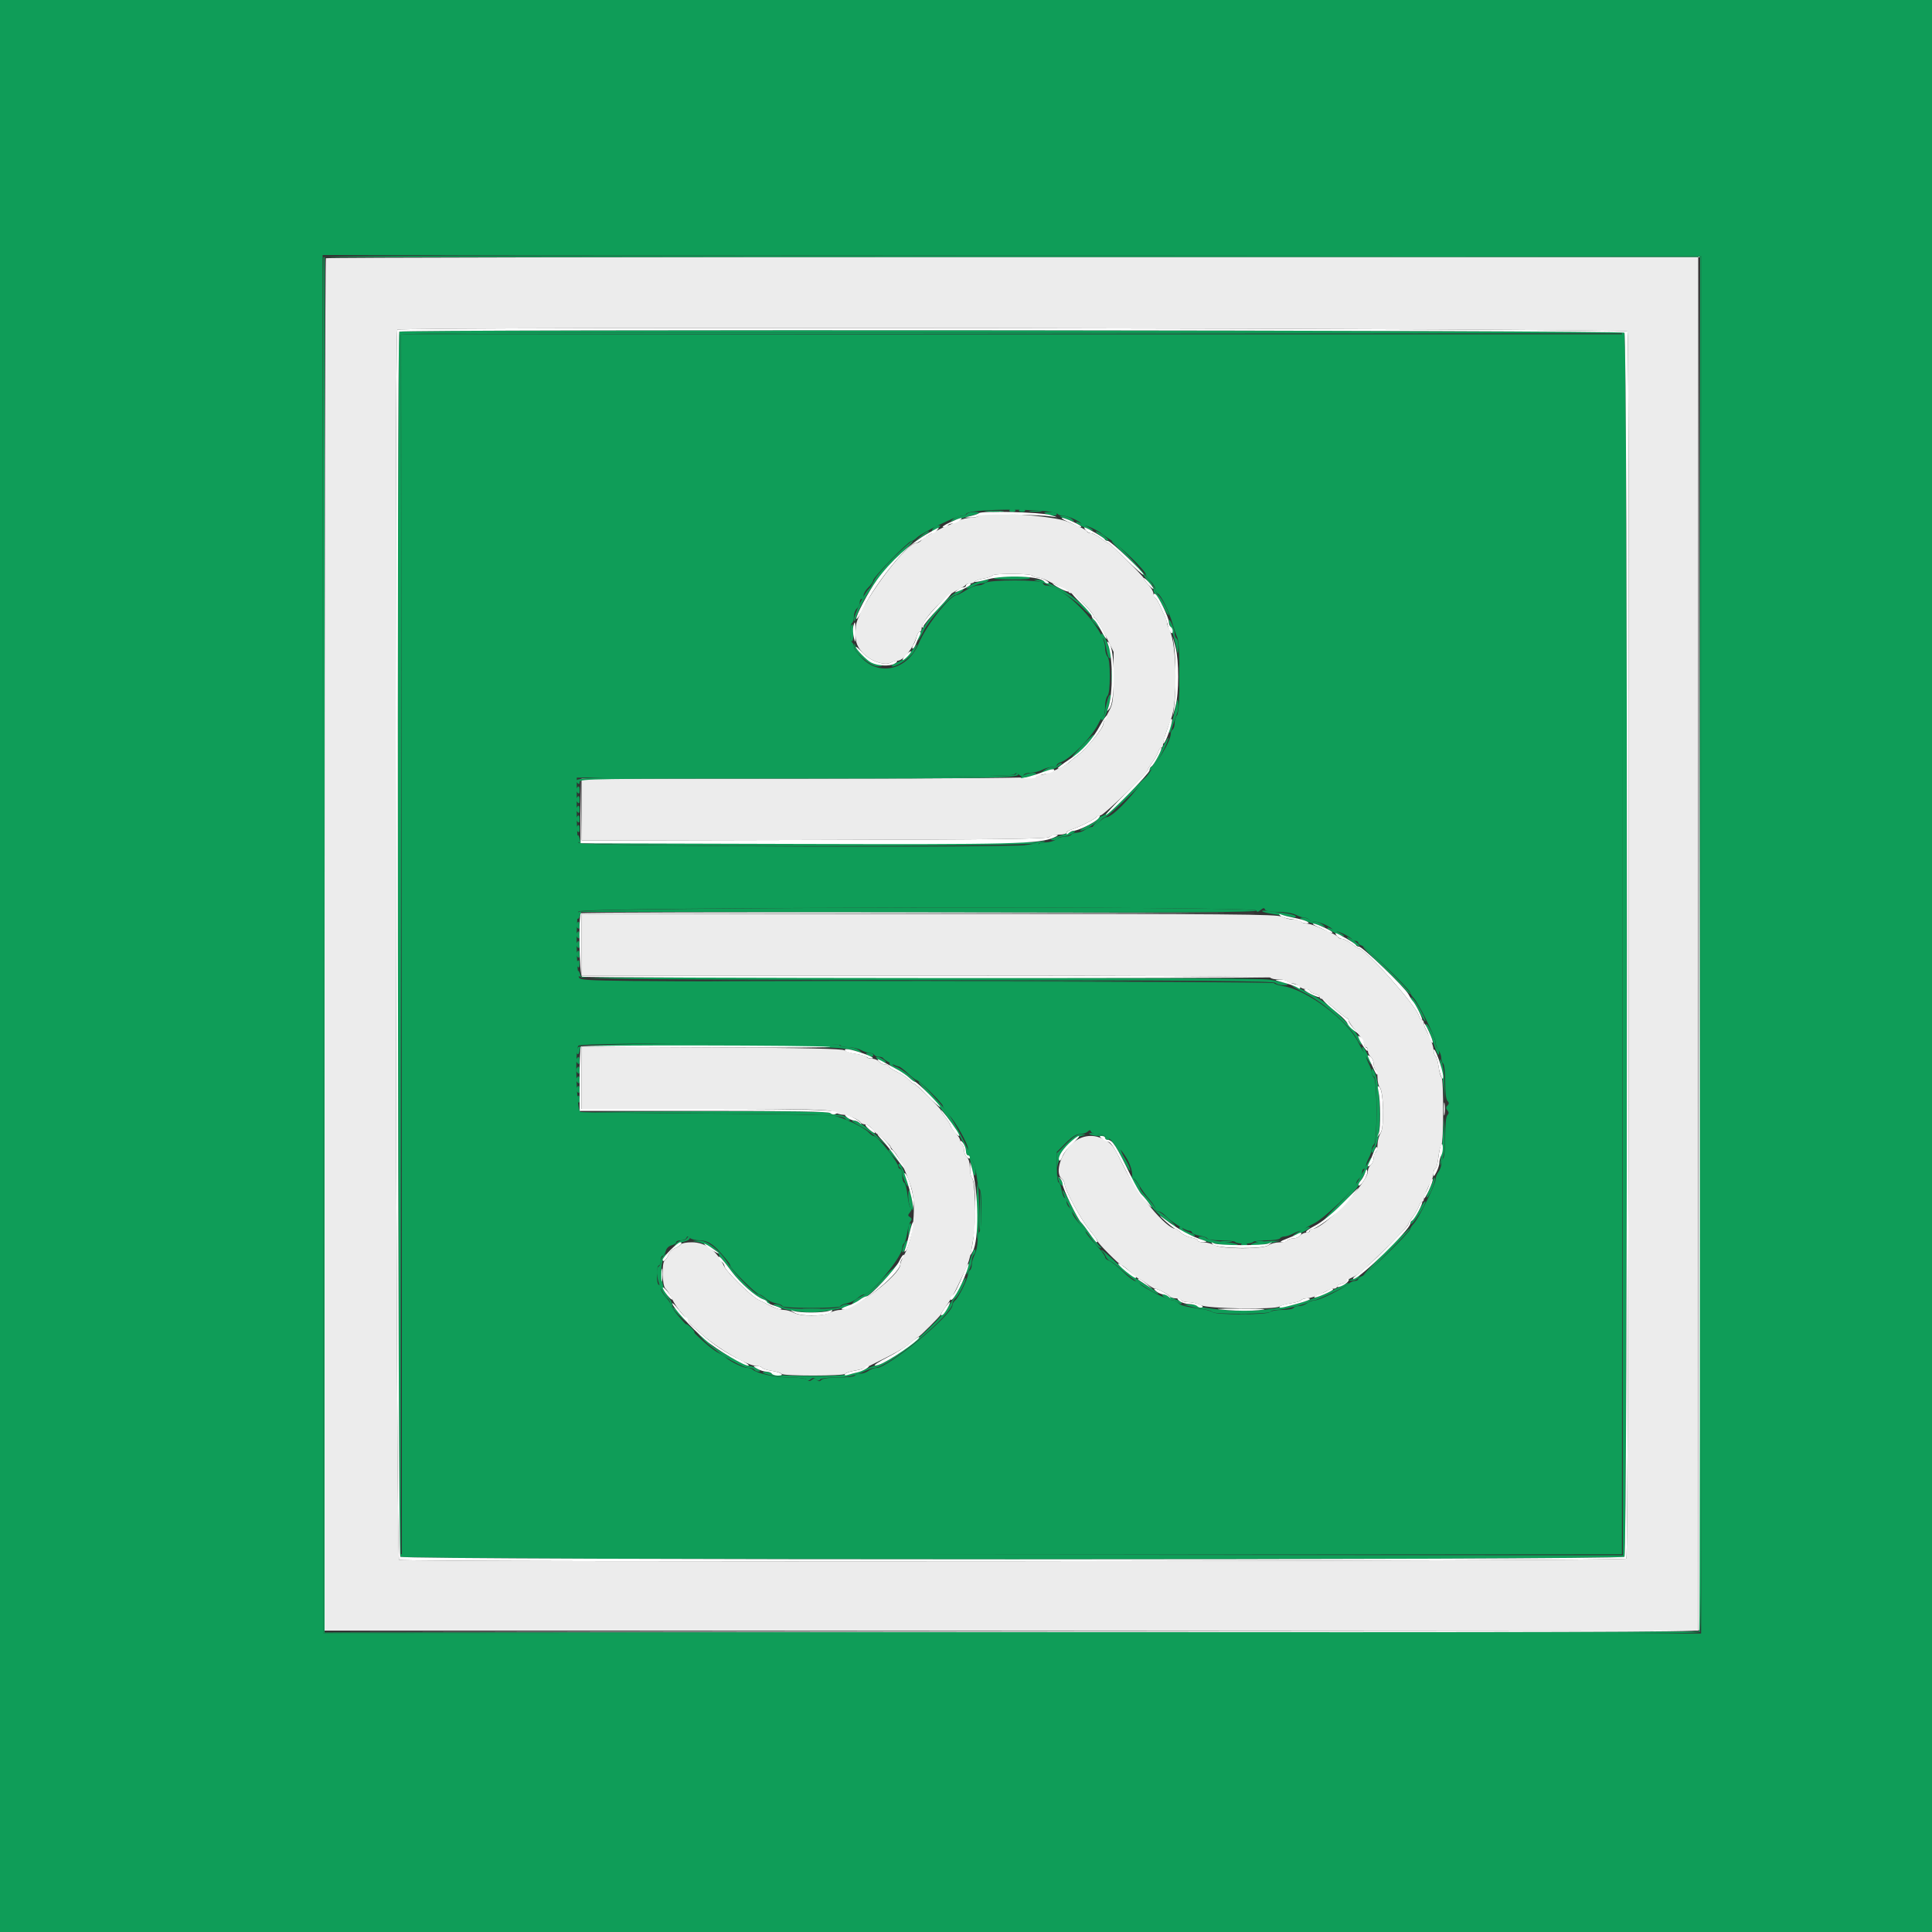 <svg id="SvgjsSvg1001" width="288" height="288" xmlns="http://www.w3.org/2000/svg" version="1.1" xmlns:xlink="http://www.w3.org/1999/xlink" xmlns:svgjs="http://svgjs.com/svgjs"><rect width="100%" height="100%" fill="#333333" stroke="none"/><defs id="SvgjsDefs1002"></defs><g id="SvgjsG1008" transform="matrix(1,0,0,1,0,0)"><svg xmlns="http://www.w3.org/2000/svg" width="288" height="288" viewBox="0 0 400 400"><path fill="#ececec" fill-rule="evenodd" d="M67.467 53.467 C 67.320 53.613,67.200 117.603,67.200 195.667 L 67.200 337.600 209.400 337.600 L 351.600 337.600 351.600 195.400 L 351.600 53.200 209.667 53.200 C 131.603 53.200,67.613 53.320,67.467 53.467 M336.957 68.633 C 337.465 69.955,337.229 322.211,336.720 322.720 C 336.211 323.229,83.955 323.465,82.633 322.957 C 81.972 322.704,81.607 68.926,82.267 68.267 C 82.926 67.607,336.704 67.972,336.957 68.633 M202.611 106.782 C 202.469 107.012,201.748 107.200,201.009 107.200 C 200.270 107.200,199.155 107.453,198.532 107.763 C 197.910 108.073,196.860 108.544,196.200 108.809 C 195.540 109.075,194.730 109.447,194.400 109.635 C 194.070 109.824,193.223 110.269,192.518 110.626 C 191.814 110.982,191.026 111.527,190.769 111.837 C 190.512 112.147,190.082 112.400,189.812 112.400 C 187.399 112.400,177.485 125.984,177.184 129.702 C 176.953 132.553,177.228 133.628,178.563 135.106 C 180.119 136.829,183.094 137.899,184.393 137.204 C 184.808 136.982,185.443 136.800,185.804 136.800 C 187.037 136.800,189.117 134.146,189.802 131.700 C 189.940 131.205,190.222 130.800,190.427 130.800 C 190.632 130.800,190.800 130.526,190.800 130.192 C 190.800 128.465,195.314 123.576,198.200 122.176 C 199.080 121.749,199.860 121.265,199.933 121.100 C 200.007 120.935,200.401 120.800,200.810 120.800 C 201.218 120.800,201.654 120.636,201.778 120.435 C 201.903 120.234,202.722 119.948,203.600 119.800 C 204.478 119.652,205.297 119.366,205.422 119.165 C 205.730 118.666,213.490 118.698,213.800 119.200 C 213.936 119.420,214.414 119.600,214.862 119.600 C 215.310 119.600,216.154 119.858,216.738 120.174 C 217.322 120.490,218.565 121.064,219.500 121.451 C 220.435 121.838,221.200 122.299,221.200 122.477 C 221.200 122.655,221.431 122.800,221.714 122.800 C 222.364 122.800,226.400 126.859,226.400 127.513 C 226.400 127.781,226.565 128.000,226.766 128.000 C 226.967 128.000,227.903 129.572,228.846 131.494 L 230.561 134.988 230.547 140.220 C 230.535 144.475,230.397 145.709,229.809 146.826 C 228.590 149.141,228.400 149.573,228.400 150.025 C 228.400 150.781,224.827 155.141,223.281 156.271 C 222.467 156.867,221.620 157.551,221.400 157.792 C 220.751 158.502,216.592 160.400,215.684 160.400 C 215.224 160.400,214.736 160.580,214.600 160.800 C 214.437 161.063,198.263 161.200,167.376 161.200 L 120.400 161.200 120.400 167.609 L 120.400 174.019 168.580 173.909 C 206.473 173.823,216.867 173.693,217.260 173.300 C 217.535 173.025,218.444 172.800,219.280 172.800 C 220.116 172.800,220.800 172.632,220.800 172.427 C 220.800 172.222,221.205 171.937,221.700 171.795 C 223.108 171.390,226.759 169.590,227.016 169.174 C 227.143 168.968,227.531 168.800,227.877 168.800 C 228.511 168.800,237.595 160.084,237.598 159.473 C 237.599 159.294,238.029 158.574,238.554 157.873 C 239.078 157.173,239.630 156.195,239.781 155.700 C 239.931 155.205,240.222 154.800,240.427 154.800 C 240.632 154.800,240.800 154.491,240.800 154.113 C 240.800 153.494,241.551 151.110,242.411 149.000 C 243.839 145.494,243.660 133.338,242.137 130.420 C 241.844 129.859,241.604 129.173,241.602 128.895 C 241.601 128.617,241.435 128.077,241.234 127.695 C 241.032 127.313,240.577 126.333,240.223 125.517 C 239.869 124.701,239.403 123.926,239.189 123.793 C 238.975 123.661,238.800 123.247,238.800 122.872 C 238.800 122.498,238.350 121.707,237.800 121.113 C 237.250 120.520,236.800 119.892,236.799 119.717 C 236.798 119.354,229.756 112.400,229.388 112.400 C 229.255 112.400,228.557 111.950,227.836 111.400 C 227.114 110.850,226.237 110.400,225.886 110.400 C 225.535 110.400,225.139 110.225,225.007 110.011 C 224.874 109.797,224.189 109.372,223.483 109.067 C 222.777 108.762,221.660 108.280,221.000 107.997 C 218.028 106.719,203.253 105.743,202.611 106.782 M120.400 195.600 L 120.400 202.000 191.576 202.000 C 238.596 202.000,262.837 202.136,263.000 202.400 C 263.136 202.620,263.946 202.800,264.800 202.800 C 265.654 202.800,266.464 202.980,266.600 203.200 C 266.736 203.420,267.184 203.600,267.595 203.600 C 268.006 203.600,268.613 203.870,268.943 204.200 C 269.273 204.530,269.916 204.800,270.371 204.800 C 270.827 204.800,271.200 204.960,271.200 205.157 C 271.200 205.353,271.650 205.626,272.200 205.764 C 272.750 205.902,273.200 206.192,273.200 206.408 C 273.200 206.623,273.396 206.800,273.636 206.800 C 273.876 206.800,275.082 207.700,276.316 208.800 C 277.550 209.900,278.704 210.800,278.880 210.800 C 279.056 210.800,279.200 210.993,279.200 211.228 C 279.200 211.464,279.920 212.510,280.800 213.554 C 281.680 214.598,282.400 215.755,282.400 216.126 C 282.400 216.497,282.580 216.800,282.800 216.800 C 283.020 216.800,283.200 217.138,283.200 217.551 C 283.200 217.964,283.470 218.526,283.800 218.800 C 284.130 219.074,284.400 219.715,284.400 220.225 C 284.400 220.735,284.580 221.264,284.800 221.400 C 285.020 221.536,285.200 222.321,285.200 223.144 C 285.200 223.967,285.407 224.847,285.660 225.100 C 286.467 225.907,286.620 233.405,285.853 234.575 C 285.494 235.123,285.200 236.198,285.200 236.962 C 285.200 237.727,285.020 238.464,284.800 238.600 C 284.580 238.736,284.400 239.265,284.400 239.775 C 284.400 240.285,284.130 240.926,283.800 241.200 C 283.470 241.474,283.200 242.059,283.200 242.500 C 283.200 244.864,274.079 254.400,271.817 254.400 C 271.478 254.400,271.200 254.580,271.200 254.800 C 271.200 255.020,270.862 255.200,270.449 255.200 C 270.036 255.200,269.474 255.470,269.200 255.800 C 268.926 256.130,268.285 256.400,267.775 256.400 C 267.265 256.400,266.736 256.580,266.600 256.800 C 266.464 257.020,265.688 257.206,264.876 257.213 C 264.064 257.220,263.051 257.490,262.624 257.813 C 261.518 258.649,253.064 258.637,251.454 257.798 C 250.824 257.469,249.789 257.200,249.154 257.200 C 248.519 257.200,248.000 257.040,248.000 256.845 C 248.000 256.649,247.402 256.377,246.670 256.240 C 245.939 256.102,244.956 255.632,244.487 255.195 C 244.017 254.758,243.511 254.400,243.362 254.400 C 241.492 254.400,235.439 247.182,232.795 241.800 C 230.449 237.025,230.383 236.934,228.531 235.900 C 226.521 234.778,224.190 234.983,222.346 236.442 C 219.718 238.524,218.294 242.750,219.800 244.000 C 220.130 244.274,220.400 244.750,220.400 245.057 C 220.400 246.187,223.665 252.284,225.406 254.407 C 226.393 255.610,227.200 256.736,227.200 256.909 C 227.200 257.322,231.865 261.999,232.280 262.003 C 232.456 262.005,233.263 262.635,234.073 263.403 C 234.884 264.172,235.677 264.800,235.836 264.800 C 235.994 264.800,236.714 265.250,237.436 265.800 C 238.157 266.350,238.911 266.800,239.112 266.800 C 239.663 266.800,241.952 267.998,242.216 268.425 C 242.343 268.631,242.876 268.800,243.400 268.800 C 243.924 268.800,244.464 268.980,244.600 269.200 C 244.736 269.420,245.422 269.601,246.124 269.602 C 246.826 269.604,247.939 269.886,248.598 270.230 C 250.001 270.961,264.035 271.188,264.907 270.493 C 265.178 270.278,266.251 269.978,267.291 269.827 C 268.331 269.677,269.286 269.384,269.414 269.177 C 269.542 268.970,270.059 268.800,270.562 268.800 C 271.388 268.800,273.000 268.195,274.895 267.174 C 275.277 266.968,275.862 266.800,276.195 266.800 C 276.528 266.800,276.800 266.623,276.800 266.408 C 276.800 266.192,277.250 265.902,277.800 265.764 C 278.350 265.626,278.800 265.397,278.800 265.254 C 278.800 265.112,279.335 264.759,279.988 264.470 C 281.293 263.892,282.410 262.934,286.600 258.802 C 289.785 255.661,291.600 253.687,291.600 253.366 C 291.600 253.246,292.029 252.574,292.554 251.873 C 293.078 251.173,293.630 250.195,293.781 249.700 C 293.931 249.205,294.222 248.800,294.427 248.800 C 294.632 248.800,294.800 248.558,294.800 248.261 C 294.800 247.760,295.557 245.917,296.426 244.305 C 296.632 243.923,296.800 243.248,296.800 242.805 C 296.800 242.362,296.962 242.000,297.161 242.000 C 297.359 242.000,297.647 240.920,297.800 239.599 C 297.953 238.279,298.241 237.098,298.439 236.976 C 298.902 236.690,298.915 223.318,298.453 223.033 C 298.262 222.915,297.987 221.921,297.841 220.825 C 297.696 219.730,297.402 218.725,297.188 218.593 C 296.975 218.461,296.800 217.941,296.800 217.438 C 296.800 216.612,296.195 215.000,295.174 213.105 C 294.968 212.723,294.800 212.138,294.800 211.805 C 294.800 211.472,294.632 211.200,294.427 211.200 C 294.222 211.200,293.927 210.795,293.771 210.300 C 293.068 208.058,282.676 196.400,281.381 196.400 C 281.252 196.400,280.557 195.950,279.836 195.400 C 279.114 194.850,278.237 194.400,277.886 194.400 C 277.535 194.400,277.139 194.225,277.007 194.011 C 276.874 193.797,276.099 193.332,275.283 192.977 C 274.467 192.623,273.209 192.078,272.486 191.767 C 271.764 191.455,270.830 191.200,270.410 191.200 C 269.990 191.200,269.536 191.020,269.400 190.800 C 269.264 190.580,268.578 190.399,267.876 190.398 C 267.174 190.396,266.084 190.126,265.454 189.798 C 264.450 189.274,255.404 189.200,192.354 189.200 L 120.400 189.200 120.400 195.600 M120.400 223.168 L 120.400 229.600 145.900 229.602 C 167.739 229.605,171.565 229.691,172.546 230.202 C 173.176 230.531,174.093 230.800,174.584 230.800 C 175.556 230.800,177.844 231.824,178.216 232.425 C 178.343 232.631,178.771 232.800,179.168 232.800 C 179.564 232.800,180.226 233.250,180.639 233.800 C 181.052 234.350,181.513 234.800,181.664 234.800 C 181.968 234.800,184.400 237.153,184.400 237.447 C 184.400 237.550,184.715 237.974,185.100 238.390 C 186.072 239.440,187.521 242.440,188.583 245.600 C 189.807 249.241,189.134 256.388,187.255 259.712 C 186.785 260.544,186.400 261.475,186.400 261.781 C 186.400 263.970,176.894 271.200,174.017 271.200 C 173.398 271.200,172.376 271.469,171.746 271.798 C 170.272 272.566,165.743 272.568,164.400 271.800 C 163.850 271.486,162.860 271.213,162.200 271.195 C 161.540 271.177,160.370 270.823,159.600 270.409 C 158.830 269.996,157.649 269.398,156.976 269.081 C 155.614 268.439,150.515 263.457,149.936 262.202 C 148.442 258.964,146.076 257.200,143.227 257.200 C 142.138 257.200,141.129 257.391,140.985 257.625 C 140.840 257.858,140.287 258.215,139.754 258.418 C 139.221 258.620,138.620 259.221,138.418 259.754 C 138.215 260.287,137.858 260.840,137.625 260.985 C 136.971 261.389,137.088 266.209,137.766 266.771 C 138.077 267.030,138.693 267.997,139.135 268.920 C 139.577 269.844,140.492 271.196,141.169 271.925 C 141.846 272.653,142.400 273.352,142.400 273.478 C 142.400 273.603,142.805 274.056,143.300 274.483 C 143.795 274.911,144.740 275.747,145.400 276.341 C 148.573 279.197,154.818 282.800,156.595 282.800 C 157.122 282.800,157.658 282.970,157.786 283.177 C 157.914 283.384,158.827 283.675,159.814 283.823 C 160.802 283.971,161.708 284.252,161.829 284.446 C 162.119 284.915,174.688 284.905,174.978 284.435 C 175.103 284.234,175.961 283.942,176.887 283.785 C 177.812 283.629,178.846 283.366,179.185 283.200 C 185.298 280.210,187.118 279.204,188.400 278.107 C 189.240 277.388,190.014 276.800,190.120 276.800 C 190.373 276.800,194.800 272.371,194.800 272.118 C 194.800 272.011,195.205 271.359,195.700 270.670 C 196.868 269.043,197.363 268.189,198.409 266.000 C 200.830 260.931,200.721 261.280,201.655 255.600 C 202.162 252.515,201.883 244.523,201.247 243.887 C 201.001 243.641,200.800 242.688,200.800 241.769 C 200.800 240.772,200.558 239.897,200.200 239.600 C 199.870 239.326,199.600 238.685,199.600 238.175 C 199.600 237.665,199.420 237.136,199.200 237.000 C 198.980 236.864,198.800 236.486,198.800 236.159 C 198.800 235.832,198.350 235.080,197.800 234.487 C 197.250 233.893,196.800 233.259,196.800 233.077 C 196.800 232.895,196.350 232.157,195.800 231.436 C 195.250 230.714,194.800 230.010,194.800 229.870 C 194.800 229.490,189.639 224.400,189.255 224.400 C 189.073 224.400,188.581 224.020,188.162 223.556 C 187.743 223.092,186.635 222.352,185.700 221.912 C 184.765 221.472,184.000 220.952,184.000 220.756 C 184.000 220.560,183.662 220.400,183.249 220.400 C 182.836 220.400,182.274 220.130,182.000 219.800 C 181.726 219.470,181.085 219.200,180.575 219.200 C 180.065 219.200,179.549 219.041,179.429 218.846 C 179.308 218.652,178.353 218.365,177.305 218.209 C 176.257 218.053,175.147 217.717,174.839 217.463 C 174.430 217.126,166.964 216.964,147.339 216.868 L 120.400 216.737 120.400 223.168 " class="colorececec svgShape"></path><path fill="#0f9d58" fill-rule="evenodd" d="M66.985 53.299 C 66.881 53.575,66.841 117.790,66.898 196.000 L 67.000 338.200 209.251 338.301 C 328.560 338.385,351.574 338.314,351.951 337.859 C 352.283 337.459,352.375 300.004,352.301 195.158 L 352.200 53.000 209.688 52.899 C 95.887 52.819,67.137 52.900,66.985 53.299 M351.901 195.500 L 351.800 337.800 209.500 337.901 L 67.200 338.001 67.200 195.601 L 67.200 53.200 209.601 53.200 L 352.001 53.200 351.901 195.500 M82.667 68.667 C 82.143 69.190,82.356 321.796,82.880 322.320 C 83.579 323.019,335.621 323.019,336.320 322.320 C 337.019 321.621,337.019 69.579,336.320 68.880 C 335.796 68.356,83.190 68.143,82.667 68.667 M335.901 195.501 L 336.001 322.001 209.501 321.901 L 83.000 321.800 82.898 195.800 C 82.841 126.500,82.881 69.575,82.985 69.299 C 83.137 68.900,108.647 68.819,209.488 68.899 L 335.800 69.000 335.901 195.501 M209.000 105.600 C 208.864 105.820,209.134 106.000,209.600 106.000 C 210.066 106.000,210.336 105.820,210.200 105.600 C 210.064 105.380,209.794 105.200,209.600 105.200 C 209.406 105.200,209.136 105.380,209.000 105.600 M211.000 105.600 C 210.864 105.820,211.134 106.000,211.600 106.000 C 212.066 106.000,212.336 105.820,212.200 105.600 C 212.064 105.380,211.794 105.200,211.600 105.200 C 211.406 105.200,211.136 105.380,211.000 105.600 M200.200 106.400 C 200.064 106.620,199.548 106.800,199.053 106.800 C 198.558 106.800,197.804 107.085,197.376 107.433 C 196.611 108.056,196.611 108.061,197.400 107.781 C 197.840 107.624,199.163 107.262,200.340 106.975 C 202.899 106.351,203.386 106.000,201.690 106.000 C 201.007 106.000,200.336 106.180,200.200 106.400 M216.600 106.400 C 217.712 106.878,218.800 106.878,218.800 106.400 C 218.800 106.180,218.125 106.013,217.300 106.028 C 216.097 106.051,215.958 106.124,216.600 106.400 M220.600 107.412 C 222.597 108.131,222.801 108.127,221.824 107.387 C 221.396 107.064,220.586 106.808,220.024 106.818 C 219.176 106.832,219.275 106.934,220.600 107.412 M222.800 108.191 C 222.800 108.477,226.113 110.021,226.308 109.825 C 226.401 109.732,225.706 109.283,224.764 108.828 C 222.924 107.939,222.800 107.899,222.800 108.191 M193.200 109.400 C 192.566 110.163,193.161 110.156,194.176 109.387 C 194.798 108.917,194.828 108.800,194.325 108.800 C 193.980 108.800,193.474 109.070,193.200 109.400 M190.600 111.035 L 189.400 112.066 190.800 111.163 C 192.596 110.004,192.601 110.000,192.167 110.002 C 191.965 110.003,191.260 110.468,190.600 111.035 M227.400 110.599 C 227.840 110.915,228.437 111.377,228.726 111.627 C 229.016 111.876,229.341 111.992,229.449 111.884 C 229.677 111.657,227.445 109.994,226.938 110.013 C 226.752 110.020,226.960 110.284,227.400 110.599 M185.020 115.437 C 183.099 117.328,181.285 119.457,180.987 120.169 C 180.690 120.881,180.173 121.690,179.839 121.968 C 179.011 122.655,176.792 127.281,176.834 128.232 C 176.861 128.830,176.941 128.779,177.195 128.000 C 178.503 123.991,182.131 118.754,186.271 114.900 C 187.984 113.305,189.189 112.000,188.949 112.000 C 188.708 112.000,186.940 113.547,185.020 115.437 M232.600 114.548 C 234.140 115.945,236.030 118.012,236.800 119.143 C 237.570 120.273,238.335 121.199,238.500 121.199 C 238.665 121.200,238.800 121.549,238.800 121.976 C 238.800 122.403,238.984 122.866,239.208 123.005 C 239.432 123.144,240.144 124.279,240.789 125.529 C 241.434 126.778,241.970 127.609,241.981 127.375 C 242.012 126.690,240.503 123.784,239.824 123.220 C 239.481 122.935,239.200 122.434,239.200 122.106 C 239.200 121.047,231.143 112.008,230.200 112.009 C 229.980 112.009,231.060 113.152,232.600 114.548 M205.800 119.600 C 205.286 119.821,206.574 119.952,209.400 119.966 C 212.379 119.981,213.606 119.863,213.200 119.600 C 212.465 119.125,206.905 119.125,205.800 119.600 M202.777 120.379 C 201.403 120.796,199.890 121.623,200.106 121.840 C 200.202 121.936,200.803 121.742,201.440 121.410 C 202.078 121.077,202.870 120.801,203.200 120.796 C 203.530 120.792,204.070 120.613,204.400 120.400 C 205.160 119.909,204.361 119.898,202.777 120.379 M214.600 120.267 C 217.258 120.846,221.637 123.349,223.844 125.552 C 225.030 126.736,226.000 127.564,226.000 127.392 C 226.000 126.614,221.567 122.888,219.400 121.845 C 218.080 121.209,216.687 120.534,216.305 120.345 C 215.923 120.155,215.203 120.021,214.705 120.046 C 213.902 120.088,213.890 120.112,214.600 120.267 M197.800 122.746 C 194.899 124.543,189.949 130.793,190.016 132.575 C 190.025 132.809,190.575 131.920,191.239 130.600 C 192.380 128.331,196.900 123.215,197.788 123.187 C 198.313 123.171,199.882 121.999,199.376 122.001 C 199.169 122.002,198.460 122.337,197.800 122.746 M226.000 128.217 C 226.000 128.337,226.475 128.922,227.056 129.517 L 228.112 130.600 227.229 129.300 C 226.394 128.072,226.000 127.725,226.000 128.217 M242.016 128.505 C 242.007 128.893,242.172 129.523,242.382 129.905 C 242.593 130.287,243.022 131.770,243.336 133.200 C 243.879 135.676,243.909 135.720,243.953 134.124 C 243.979 133.202,243.820 132.336,243.600 132.200 C 243.380 132.064,243.200 131.624,243.200 131.222 C 243.200 130.255,242.036 127.585,242.016 128.505 M176.267 129.467 C 175.859 129.874,175.949 132.800,176.369 132.800 C 176.573 132.800,176.708 131.990,176.669 131.000 C 176.631 130.010,176.585 129.200,176.567 129.200 C 176.548 129.200,176.413 129.320,176.267 129.467 M228.000 131.576 C 228.000 131.783,228.170 132.058,228.377 132.186 C 228.584 132.314,228.875 133.227,229.023 134.214 C 229.171 135.202,229.452 136.108,229.646 136.229 C 230.257 136.606,230.032 134.942,229.214 133.033 C 228.472 131.301,228.000 130.735,228.000 131.576 M176.846 133.772 C 176.771 135.024,180.260 138.006,181.756 137.968 C 183.044 137.936,182.925 137.828,181.172 137.445 C 180.000 137.189,177.355 134.777,177.078 133.711 C 176.913 133.078,176.888 133.085,176.846 133.772 M188.702 134.847 C 188.034 135.795,186.971 136.658,185.985 137.052 C 185.095 137.409,184.457 137.791,184.568 137.901 C 185.089 138.422,188.357 136.340,189.163 134.972 C 190.332 132.991,190.061 132.918,188.702 134.847 M244.148 140.000 C 244.148 142.310,244.214 143.255,244.295 142.100 C 244.376 140.945,244.376 139.055,244.295 137.900 C 244.214 136.745,244.148 137.690,244.148 140.000 M230.120 140.000 C 230.120 141.210,230.195 141.705,230.287 141.100 C 230.378 140.495,230.378 139.505,230.287 138.900 C 230.195 138.295,230.120 138.790,230.120 140.000 M229.259 145.000 C 229.009 145.880,228.803 146.904,228.802 147.276 C 228.801 147.648,228.620 148.064,228.400 148.200 C 228.180 148.336,228.000 148.627,228.000 148.847 C 228.000 149.067,228.163 149.146,228.363 149.023 C 228.878 148.704,230.126 144.573,229.901 143.933 C 229.797 143.640,229.508 144.120,229.259 145.000 M243.247 147.000 C 242.943 148.540,242.527 150.125,242.321 150.522 C 242.116 150.919,242.013 151.439,242.092 151.676 C 242.171 151.914,242.474 151.319,242.764 150.354 C 243.054 149.389,243.464 148.226,243.676 147.769 C 243.888 147.312,244.002 146.322,243.931 145.569 C 243.822 144.431,243.707 144.673,243.247 147.000 M224.100 154.300 C 222.945 155.535,222.000 156.608,222.000 156.682 C 222.000 157.117,224.022 155.373,225.320 153.819 C 227.447 151.273,226.628 151.596,224.100 154.300 M240.249 155.601 C 239.395 157.360,238.540 158.800,238.349 158.800 C 238.157 158.800,238.000 159.002,238.000 159.249 C 238.000 159.567,238.168 159.559,238.576 159.220 C 239.280 158.636,242.072 153.216,241.914 152.742 C 241.851 152.555,241.102 153.842,240.249 155.601 M219.000 158.400 C 218.864 158.620,218.358 158.806,217.876 158.813 C 217.394 158.820,216.640 159.114,216.200 159.467 L 215.400 160.108 216.200 159.808 C 216.640 159.644,217.360 159.412,217.800 159.292 C 218.824 159.015,220.326 158.000,219.713 158.000 C 219.457 158.000,219.136 158.180,219.000 158.400 M210.216 160.373 C 210.032 160.671,196.348 160.800,164.800 160.800 C 119.619 160.800,118.279 160.839,119.555 162.115 C 119.882 162.442,120.000 162.379,120.000 161.880 C 120.000 161.244,122.910 161.200,164.900 161.194 C 206.397 161.188,211.608 161.075,210.728 160.195 C 210.592 160.059,210.361 160.139,210.216 160.373 M211.814 160.620 C 211.081 161.174,211.123 161.196,212.414 160.952 C 214.471 160.563,215.276 160.024,213.800 160.025 C 213.140 160.025,212.246 160.293,211.814 160.620 M233.687 164.319 C 231.424 166.592,229.039 168.637,228.387 168.865 C 227.734 169.092,227.200 169.442,227.200 169.643 C 227.200 169.844,226.255 170.450,225.100 170.990 C 223.924 171.540,223.352 171.972,223.800 171.973 C 224.240 171.973,225.320 171.446,226.200 170.802 C 227.080 170.158,228.340 169.373,229.000 169.058 C 230.172 168.497,238.335 160.542,237.980 160.307 C 237.881 160.242,235.949 162.047,233.687 164.319 M119.378 163.235 C 119.231 163.474,119.310 163.870,119.555 164.115 C 119.882 164.442,120.000 164.326,120.000 163.680 C 120.000 162.714,119.792 162.565,119.378 163.235 M119.378 165.235 C 119.231 165.474,119.310 165.870,119.555 166.115 C 119.882 166.442,120.000 166.326,120.000 165.680 C 120.000 164.714,119.792 164.565,119.378 165.235 M119.378 167.235 C 119.231 167.474,119.310 167.870,119.555 168.115 C 119.882 168.442,120.000 168.326,120.000 167.680 C 120.000 166.714,119.792 166.565,119.378 167.235 M119.378 169.235 C 119.231 169.474,119.310 169.870,119.555 170.115 C 119.882 170.442,120.000 170.326,120.000 169.680 C 120.000 168.714,119.792 168.565,119.378 169.235 M119.378 171.235 C 119.231 171.474,119.310 171.870,119.555 172.115 C 119.882 172.442,120.000 172.326,120.000 171.680 C 120.000 170.714,119.792 170.565,119.378 171.235 M221.200 172.385 C 220.870 172.571,219.792 172.963,218.805 173.257 C 217.690 173.588,217.289 173.845,217.747 173.933 C 218.153 174.011,218.682 173.878,218.922 173.638 C 219.163 173.397,219.729 173.194,220.180 173.186 C 220.631 173.178,221.450 172.914,222.000 172.600 C 222.564 172.277,222.739 172.032,222.400 172.038 C 222.070 172.043,221.530 172.199,221.200 172.385 M119.444 173.129 C 119.248 173.446,119.400 173.958,119.833 174.436 C 120.686 175.379,212.708 175.437,215.600 174.496 C 216.841 174.092,216.727 174.073,214.600 174.320 C 213.280 174.474,191.508 174.600,166.218 174.600 L 120.236 174.600 120.001 173.604 C 119.833 172.894,119.673 172.758,119.444 173.129 M119.823 188.775 C 119.422 189.217,119.252 189.761,119.427 190.043 C 119.641 190.390,119.828 190.277,120.054 189.665 L 120.377 188.793 190.528 188.897 C 245.738 188.978,260.543 188.896,260.040 188.513 C 258.776 187.550,120.697 187.808,119.823 188.775 M261.343 188.676 C 261.499 188.833,262.566 189.097,263.714 189.262 C 264.861 189.428,266.411 189.686,267.157 189.836 C 268.074 190.019,268.428 189.970,268.251 189.682 C 268.106 189.448,266.955 189.147,265.694 189.013 C 264.432 188.880,262.873 188.685,262.229 188.581 C 261.585 188.477,261.186 188.520,261.343 188.676 M269.200 190.185 C 269.200 190.286,270.055 190.628,271.100 190.946 C 272.145 191.263,273.360 191.644,273.800 191.794 C 274.589 192.061,274.589 192.056,273.824 191.433 C 273.396 191.085,272.642 190.800,272.147 190.800 C 271.652 190.800,271.136 190.620,271.000 190.400 C 270.758 190.008,269.200 189.821,269.200 190.185 M119.378 191.235 C 119.231 191.474,119.310 191.870,119.555 192.115 C 119.882 192.442,120.000 192.326,120.000 191.680 C 120.000 190.714,119.792 190.565,119.378 191.235 M274.800 192.191 C 274.800 192.477,278.113 194.021,278.308 193.825 C 278.401 193.732,277.706 193.283,276.764 192.828 C 274.924 191.939,274.800 191.899,274.800 192.191 M119.378 193.235 C 119.231 193.474,119.310 193.870,119.555 194.115 C 119.882 194.442,120.000 194.326,120.000 193.680 C 120.000 192.714,119.792 192.565,119.378 193.235 M279.400 194.599 C 279.840 194.915,280.437 195.377,280.726 195.627 C 281.016 195.876,281.341 195.992,281.449 195.884 C 281.677 195.657,279.445 193.994,278.938 194.013 C 278.752 194.020,278.960 194.284,279.400 194.599 M119.378 195.235 C 119.231 195.474,119.310 195.870,119.555 196.115 C 119.882 196.442,120.000 196.326,120.000 195.680 C 120.000 194.714,119.792 194.565,119.378 195.235 M285.507 199.421 C 287.524 201.303,289.810 203.585,290.587 204.493 C 291.364 205.401,292.000 205.955,292.000 205.723 C 292.000 205.186,282.782 196.000,282.244 196.000 C 282.022 196.000,283.491 197.539,285.507 199.421 M119.378 197.235 C 119.231 197.474,119.310 197.870,119.555 198.115 C 119.882 198.442,120.000 198.326,120.000 197.680 C 120.000 196.714,119.792 196.565,119.378 197.235 M119.378 199.235 C 119.231 199.474,119.310 199.870,119.555 200.115 C 119.882 200.442,120.000 200.326,120.000 199.680 C 120.000 198.714,119.792 198.565,119.378 199.235 M119.440 201.135 C 118.395 202.826,116.356 202.777,191.943 202.891 C 248.587 202.977,263.665 203.105,264.060 203.500 C 264.335 203.775,265.109 203.995,265.780 203.988 C 267.746 203.968,266.188 203.343,262.923 202.842 C 260.907 202.532,239.174 202.400,190.210 202.400 L 120.374 202.400 120.053 201.532 C 119.838 200.952,119.635 200.820,119.440 201.135 M270.367 205.716 C 273.990 207.528,279.624 212.539,280.975 215.151 C 281.351 215.879,281.739 216.394,281.837 216.297 C 282.091 216.042,280.991 214.024,280.060 213.038 C 275.833 208.557,274.443 207.412,271.081 205.642 C 269.366 204.739,267.746 204.007,267.481 204.016 C 267.216 204.025,268.515 204.790,270.367 205.716 M292.000 206.751 C 292.000 206.998,292.142 207.200,292.316 207.200 C 292.489 207.200,293.149 208.190,293.782 209.400 C 294.415 210.610,295.011 211.522,295.106 211.427 C 295.201 211.332,294.781 210.339,294.172 209.220 C 293.009 207.083,292.000 205.936,292.000 206.751 M295.200 212.376 C 295.200 212.583,295.353 212.847,295.540 212.963 C 295.727 213.079,296.302 214.484,296.818 216.087 C 297.364 217.786,297.822 218.691,297.915 218.258 C 298.003 217.849,297.878 217.318,297.638 217.078 C 297.397 216.837,297.200 216.309,297.200 215.904 C 297.200 215.499,296.836 214.455,296.392 213.584 C 295.600 212.032,295.200 211.626,295.200 212.376 M119.683 216.816 C 119.402 217.265,119.306 217.848,119.469 218.112 C 119.662 218.423,119.849 218.242,120.001 217.596 L 120.237 216.600 146.418 216.609 C 171.261 216.618,174.923 216.755,177.800 217.780 C 178.589 218.061,178.589 218.056,177.824 217.433 C 177.396 217.085,176.372 216.800,175.547 216.800 C 174.722 216.800,173.936 216.620,173.800 216.400 C 173.235 215.486,120.259 215.894,119.683 216.816 M282.000 216.925 C 282.000 217.324,283.685 220.448,283.825 220.308 C 284.021 220.113,282.477 216.800,282.191 216.800 C 282.086 216.800,282.000 216.856,282.000 216.925 M179.600 218.400 C 180.376 218.901,180.800 218.901,180.800 218.400 C 180.800 218.180,180.395 218.003,179.900 218.006 C 179.172 218.011,179.115 218.086,179.600 218.400 M119.378 219.235 C 119.231 219.474,119.310 219.870,119.555 220.115 C 119.882 220.442,120.000 220.326,120.000 219.680 C 120.000 218.714,119.792 218.565,119.378 219.235 M181.824 219.387 C 182.251 219.710,182.859 219.980,183.176 219.987 C 183.583 219.996,183.524 219.827,182.976 219.413 C 182.549 219.090,181.941 218.820,181.624 218.813 C 181.217 218.804,181.276 218.973,181.824 219.387 M298.237 220.200 C 298.396 220.860,298.661 222.840,298.828 224.600 L 299.130 227.800 299.044 224.200 C 298.995 222.142,298.742 220.257,298.454 219.800 C 298.003 219.084,297.980 219.126,298.237 220.200 M184.204 220.406 C 184.341 220.629,185.117 221.153,185.927 221.571 C 186.737 221.989,187.797 222.706,188.283 223.165 C 188.769 223.624,189.309 223.997,189.483 223.992 C 190.080 223.978,186.601 221.176,185.700 220.944 C 185.205 220.817,184.800 220.553,184.800 220.357 C 184.800 220.160,184.609 220.000,184.376 220.000 C 184.143 220.000,184.066 220.183,184.204 220.406 M119.378 221.235 C 119.231 221.474,119.310 221.870,119.555 222.115 C 119.882 222.442,120.000 222.326,120.000 221.680 C 120.000 220.714,119.792 220.565,119.378 221.235 M284.012 221.867 C 284.005 222.343,284.219 222.806,284.486 222.895 C 285.189 223.130,285.202 236.558,284.500 237.260 C 284.225 237.535,284.005 238.039,284.012 238.380 C 284.033 239.443,284.915 237.589,285.334 235.600 C 286.089 232.024,285.580 223.624,284.499 221.800 C 284.032 221.014,284.024 221.015,284.012 221.867 M119.378 223.235 C 119.231 223.474,119.310 223.870,119.555 224.115 C 119.882 224.442,120.000 224.326,120.000 223.680 C 120.000 222.714,119.792 222.565,119.378 223.235 M192.434 226.741 C 196.112 230.669,200.000 236.691,200.000 238.458 C 200.000 238.866,200.164 239.200,200.365 239.200 C 200.566 239.200,200.856 239.965,201.010 240.900 C 201.378 243.131,201.971 244.220,201.988 242.695 C 201.995 242.087,201.841 241.277,201.647 240.895 C 201.452 240.513,201.117 239.750,200.901 239.200 C 199.910 236.672,197.423 232.032,196.185 230.400 C 194.318 227.939,190.681 224.037,190.234 224.017 C 190.033 224.008,191.023 225.233,192.434 226.741 M119.378 225.235 C 119.231 225.474,119.310 225.870,119.555 226.115 C 119.882 226.442,120.000 226.326,120.000 225.680 C 120.000 224.714,119.792 224.565,119.378 225.235 M119.378 227.235 C 119.231 227.474,119.310 227.870,119.555 228.115 C 119.882 228.442,120.000 228.326,120.000 227.680 C 120.000 226.714,119.792 226.565,119.378 227.235 M123.600 230.282 C 125.470 230.347,136.990 230.469,149.200 230.554 C 170.595 230.704,174.549 230.870,175.026 231.642 C 175.148 231.839,175.462 231.994,175.724 231.987 C 176.843 231.957,174.526 230.800,173.347 230.800 C 172.632 230.800,171.936 230.620,171.800 230.400 C 171.638 230.139,162.652 230.029,145.876 230.082 C 131.754 230.127,121.730 230.217,123.600 230.282 M298.741 235.200 C 298.602 237.290,298.373 239.630,298.232 240.400 C 297.994 241.699,298.021 241.678,298.604 240.098 C 299.042 238.910,299.195 237.341,299.113 234.898 L 298.994 231.400 298.741 235.200 M176.433 232.157 C 176.525 232.243,177.286 232.696,178.124 233.164 C 179.772 234.082,179.742 234.061,182.400 236.226 C 184.180 237.676,184.178 237.671,182.200 235.789 C 180.078 233.770,177.528 232.000,176.741 232.000 C 176.480 232.000,176.342 232.071,176.433 232.157 M225.621 234.821 C 225.939 235.023,226.785 235.191,227.500 235.194 C 228.215 235.197,228.800 235.380,228.800 235.600 C 228.800 235.820,229.019 236.000,229.286 236.000 C 230.525 236.000,228.433 234.876,226.821 234.676 C 225.667 234.533,225.245 234.584,225.621 234.821 M220.781 236.781 L 218.800 238.762 218.813 241.481 C 218.821 243.235,219.034 244.476,219.413 244.976 C 219.905 245.628,220.000 245.648,220.000 245.100 C 220.000 244.741,219.820 244.336,219.600 244.200 C 217.251 242.748,220.517 236.027,224.000 235.147 C 224.995 234.896,224.994 234.894,223.881 234.847 C 223.039 234.812,222.271 235.291,220.781 236.781 M230.502 236.700 C 230.847 237.085,231.768 238.660,232.551 240.200 C 233.333 241.740,233.979 242.681,233.986 242.292 C 233.994 241.903,233.550 240.871,233.000 240.000 C 232.450 239.129,232.000 238.182,232.000 237.897 C 232.000 237.386,230.636 236.000,230.133 236.000 C 229.992 236.000,230.158 236.315,230.502 236.700 M184.000 238.217 C 184.000 238.337,184.475 238.922,185.056 239.517 L 186.112 240.600 185.229 239.300 C 184.394 238.072,184.000 237.725,184.000 238.217 M282.179 242.694 C 281.014 245.040,279.819 246.617,277.293 249.142 C 275.455 250.980,274.030 252.564,274.128 252.661 C 274.406 252.939,280.782 246.485,281.213 245.489 C 281.425 245.000,281.772 244.330,281.985 244.000 C 282.636 242.990,284.003 239.870,283.858 239.725 C 283.783 239.650,283.027 240.986,282.179 242.694 M186.000 241.153 C 186.000 241.373,186.180 241.664,186.400 241.800 C 186.620 241.936,186.806 242.442,186.814 242.924 C 186.827 243.738,187.955 246.193,187.986 245.475 C 188.014 244.822,186.694 241.182,186.352 240.970 C 186.158 240.851,186.000 240.933,186.000 241.153 M234.000 243.346 C 234.000 243.731,235.740 246.594,236.373 247.251 C 236.718 247.609,237.360 248.415,237.800 249.042 C 238.861 250.554,241.226 252.746,242.100 253.028 C 242.485 253.152,242.800 253.422,242.800 253.627 C 242.800 253.832,243.025 254.000,243.300 253.999 C 243.940 253.998,240.368 250.840,239.700 250.817 C 239.425 250.808,239.198 250.575,239.195 250.300 C 239.192 250.025,238.472 249.027,237.595 248.083 C 236.718 247.138,236.000 246.174,236.000 245.940 C 236.000 245.707,235.550 244.981,235.000 244.327 C 234.450 243.673,234.000 243.232,234.000 243.346 M296.846 243.919 C 296.821 244.205,296.441 245.181,296.003 246.089 C 295.564 246.996,295.282 247.815,295.375 247.908 C 295.700 248.233,297.246 244.734,297.070 244.070 C 296.973 243.701,296.872 243.634,296.846 243.919 M202.200 251.029 C 202.200 255.119,202.314 257.341,202.465 256.200 C 202.797 253.693,202.789 246.589,202.453 245.029 C 202.314 244.384,202.200 247.084,202.200 251.029 M188.038 247.600 C 188.031 248.590,188.274 249.728,188.579 250.130 C 189.069 250.777,189.106 250.664,188.908 249.130 C 188.548 246.356,188.053 245.485,188.038 247.600 M220.000 246.492 C 220.000 247.405,222.554 252.202,223.888 253.795 C 224.499 254.525,225.530 255.860,226.177 256.762 C 226.824 257.663,227.544 258.397,227.777 258.394 C 228.070 258.390,228.069 258.298,227.772 258.094 C 227.537 257.932,226.559 256.720,225.600 255.400 C 224.641 254.080,223.723 252.908,223.560 252.796 C 223.397 252.684,222.530 251.074,221.632 249.217 C 220.734 247.361,220.000 246.135,220.000 246.492 M293.841 250.475 C 293.212 251.644,292.501 252.725,292.261 252.878 C 292.020 253.031,291.943 253.276,292.089 253.422 C 292.419 253.752,295.303 249.308,295.118 248.754 C 295.044 248.532,294.469 249.307,293.841 250.475 M188.267 253.467 C 188.120 253.613,188.018 254.288,188.041 254.967 L 188.082 256.200 188.410 254.803 C 188.753 253.347,188.717 253.016,188.267 253.467 M244.202 254.403 C 244.582 255.018,246.793 256.069,247.327 255.889 C 247.587 255.801,247.125 255.484,246.300 255.184 C 245.475 254.884,244.800 254.495,244.800 254.320 C 244.800 254.144,244.609 254.000,244.376 254.000 C 244.143 254.000,244.065 254.181,244.202 254.403 M269.102 254.904 C 268.279 255.363,267.663 255.796,267.733 255.866 C 267.901 256.034,271.200 254.439,271.200 254.191 C 271.200 253.858,270.642 254.048,269.102 254.904 M286.919 259.077 C 284.234 261.785,282.167 264.000,282.325 264.000 C 282.847 264.000,292.273 254.508,291.974 254.285 C 291.878 254.213,289.603 256.370,286.919 259.077 M142.200 256.400 C 142.064 256.620,141.625 256.800,141.225 256.800 C 140.825 256.800,140.251 257.115,139.949 257.500 C 139.472 258.108,139.479 258.142,140.000 257.755 C 140.330 257.510,141.095 257.192,141.700 257.048 C 142.305 256.903,142.800 256.608,142.800 256.392 C 142.800 255.887,142.515 255.890,142.200 256.400 M248.220 256.345 C 249.235 257.266,256.779 258.536,256.261 257.699 C 256.132 257.490,254.732 257.210,253.151 257.077 C 251.570 256.945,250.088 256.648,249.858 256.418 C 249.628 256.188,249.080 256.000,248.640 256.000 C 248.165 256.000,247.994 256.140,248.220 256.345 M144.353 257.093 C 145.703 257.258,148.800 259.021,148.800 259.625 C 148.800 259.800,149.025 260.181,149.300 260.471 C 149.575 260.762,150.572 262.036,151.515 263.302 C 153.259 265.644,156.559 268.543,158.003 269.001 C 158.441 269.140,158.800 269.422,158.800 269.627 C 158.800 269.832,159.025 269.994,159.300 269.986 C 159.908 269.968,157.585 268.005,156.952 268.002 C 156.301 267.999,152.078 263.707,150.918 261.870 C 148.927 258.716,146.523 256.792,144.663 256.864 C 143.108 256.924,143.088 256.939,144.353 257.093 M187.232 257.539 C 186.995 257.984,186.807 258.674,186.816 259.074 C 186.825 259.508,187.068 259.254,187.422 258.439 C 188.070 256.945,187.923 256.248,187.232 257.539 M260.800 257.093 C 260.030 257.183,259.220 257.443,259.000 257.669 C 258.561 258.123,260.602 257.939,263.400 257.273 L 265.000 256.892 263.600 256.910 C 262.830 256.920,261.570 257.002,260.800 257.093 M257.000 257.600 C 256.864 257.820,257.134 258.000,257.600 258.000 C 258.066 258.000,258.336 257.820,258.200 257.600 C 258.064 257.380,257.794 257.200,257.600 257.200 C 257.406 257.200,257.136 257.380,257.000 257.600 M201.333 259.431 C 199.965 263.228,199.620 264.939,200.602 263.054 C 200.931 262.424,201.200 261.515,201.200 261.034 C 201.200 260.553,201.400 259.960,201.645 259.715 C 201.890 259.470,202.014 259.043,201.922 258.766 C 201.830 258.489,201.565 258.788,201.333 259.431 M228.229 259.106 C 228.465 259.268,228.776 259.719,228.920 260.109 C 229.064 260.499,229.475 260.931,229.833 261.068 C 230.191 261.205,231.140 261.933,231.942 262.686 C 234.039 264.654,239.506 268.227,239.867 267.866 C 239.949 267.784,238.527 266.803,236.708 265.685 C 234.889 264.568,232.269 262.561,230.887 261.226 C 229.505 259.892,228.245 258.803,228.087 258.806 C 227.929 258.809,227.993 258.944,228.229 259.106 M137.280 260.080 C 137.016 260.344,136.800 260.873,136.800 261.256 C 136.800 261.639,136.620 262.064,136.400 262.200 C 135.342 262.854,136.585 267.460,138.176 268.780 C 138.519 269.065,138.806 269.591,138.813 269.949 C 138.820 270.307,139.567 271.320,140.471 272.200 L 142.116 273.800 141.011 272.300 C 140.403 271.475,139.746 270.800,139.553 270.800 C 139.359 270.800,139.200 270.518,139.200 270.173 C 139.200 269.829,138.705 268.897,138.100 268.103 C 136.826 266.431,136.482 261.546,137.549 260.261 C 138.183 259.498,137.991 259.369,137.280 260.080 M183.243 264.441 C 181.780 266.048,179.950 267.596,178.964 268.059 C 178.016 268.505,177.030 269.123,176.771 269.434 C 176.088 270.257,176.713 270.127,177.891 269.200 C 178.450 268.760,179.113 268.400,179.365 268.400 C 179.789 268.400,184.387 263.882,185.573 262.300 C 186.647 260.868,185.725 261.715,183.243 264.441 M280.980 264.361 C 280.771 264.560,280.240 264.809,279.800 264.915 C 279.041 265.097,279.044 265.110,279.851 265.154 C 280.319 265.179,280.926 264.930,281.200 264.600 C 281.743 263.946,281.591 263.781,280.980 264.361 M198.660 266.511 C 196.475 270.678,195.589 271.859,192.125 275.223 C 188.591 278.655,183.481 282.255,181.603 282.637 C 181.051 282.750,180.060 283.076,179.400 283.363 C 176.268 284.724,174.960 284.893,167.692 284.876 C 162.984 284.865,160.142 284.702,159.869 284.429 C 159.633 284.193,159.071 284.007,158.620 284.016 C 156.087 284.064,160.885 285.200,163.622 285.200 C 165.374 285.200,166.867 285.385,167.012 285.619 C 167.189 285.906,167.450 285.891,167.836 285.570 C 168.267 285.213,168.533 285.213,168.964 285.570 C 169.350 285.891,169.611 285.906,169.788 285.619 C 169.931 285.389,171.239 285.200,172.695 285.200 C 175.363 285.200,177.247 284.791,179.332 283.760 C 179.955 283.452,180.765 283.189,181.132 283.176 C 183.991 283.075,197.200 272.137,197.200 269.871 C 197.200 269.556,197.485 269.061,197.834 268.771 C 198.538 268.188,200.203 264.869,199.929 264.596 C 199.834 264.500,199.263 265.362,198.660 266.511 M276.600 266.805 C 269.174 270.524,261.643 271.916,252.994 271.168 C 250.357 270.940,248.029 270.584,247.820 270.377 C 247.611 270.169,246.891 270.018,246.220 270.041 L 245.000 270.082 246.400 270.476 C 247.170 270.693,248.476 270.964,249.303 271.078 C 250.129 271.191,250.905 271.445,251.026 271.642 C 251.335 272.142,262.690 272.102,263.000 271.600 C 263.136 271.380,263.720 271.200,264.298 271.200 C 265.667 271.200,270.490 270.013,270.980 269.555 C 271.189 269.360,271.679 269.200,272.070 269.200 C 272.781 269.200,279.200 266.122,279.200 265.781 C 279.200 265.506,279.170 265.518,276.600 266.805 M241.024 268.587 C 241.451 268.910,242.169 269.180,242.620 269.187 C 243.071 269.194,243.653 269.413,243.913 269.673 C 244.174 269.934,244.503 270.030,244.645 269.888 C 244.787 269.746,244.385 269.424,243.752 269.172 C 243.118 268.920,242.287 268.553,241.905 268.357 C 240.792 267.785,240.175 267.946,241.024 268.587 M160.800 270.478 C 162.572 271.235,165.335 271.707,168.000 271.707 C 171.353 271.707,178.332 270.117,175.380 270.025 C 174.929 270.011,174.336 270.224,174.063 270.497 C 173.715 270.845,171.901 270.994,168.000 270.994 C 164.099 270.994,162.285 270.845,161.937 270.497 C 161.664 270.224,161.071 270.011,160.620 270.025 C 159.895 270.048,159.916 270.100,160.800 270.478 M142.000 274.147 C 142.000 274.598,143.569 276.165,143.794 275.939 C 143.906 275.828,143.548 275.314,142.998 274.799 C 142.449 274.283,142.000 273.989,142.000 274.147 M145.400 277.152 C 146.398 278.276,149.578 280.675,151.354 281.643 C 153.502 282.814,154.440 283.200,155.138 283.200 C 155.586 283.200,156.064 283.380,156.200 283.600 C 156.336 283.820,156.752 283.994,157.124 283.986 C 158.008 283.967,156.089 282.835,155.138 282.814 C 154.359 282.797,148.098 279.326,147.194 278.409 C 147.080 278.294,146.360 277.660,145.594 277.000 L 144.200 275.800 145.400 277.152 " class="color6ccccc svgShape"></path><path fill="#ffffff" fill-rule="evenodd" d="M351.699 195.299 L 351.600 337.599 209.300 337.700 L 67.000 337.801 209.313 337.901 C 322.868 337.980,351.663 337.899,351.815 337.500 C 351.919 337.225,351.958 273.100,351.902 195.000 L 351.799 53.000 351.699 195.299 M82.267 68.267 C 81.607 68.926,81.972 322.704,82.633 322.957 C 83.955 323.465,336.211 323.229,336.720 322.720 C 337.229 322.211,337.465 69.955,336.957 68.633 C 336.704 67.972,82.926 67.607,82.267 68.267 M336.320 68.880 C 337.019 69.579,337.019 321.621,336.320 322.320 C 335.621 323.019,83.579 323.019,82.880 322.320 C 82.356 321.796,82.143 69.190,82.667 68.667 C 83.190 68.143,335.796 68.356,336.320 68.880 M202.687 106.246 C 202.551 106.382,201.846 106.633,201.120 106.805 L 199.800 107.118 201.020 107.159 C 201.691 107.182,202.429 107.011,202.659 106.781 C 203.096 106.344,214.723 106.477,217.800 106.954 C 219.216 107.174,219.170 107.135,217.400 106.619 C 215.380 106.029,203.212 105.721,202.687 106.246 M196.600 108.191 C 195.500 108.709,194.904 109.148,195.276 109.167 C 195.648 109.185,196.064 109.020,196.200 108.800 C 196.336 108.580,196.762 108.400,197.147 108.400 C 197.532 108.400,198.196 108.136,198.624 107.813 C 199.762 106.952,198.882 107.116,196.600 108.191 M220.800 107.874 C 221.570 108.216,222.533 108.667,222.939 108.876 C 223.345 109.085,223.757 109.176,223.854 109.079 C 224.086 108.848,220.558 107.192,219.904 107.226 C 219.627 107.240,220.030 107.531,220.800 107.874 M192.293 110.327 C 188.490 112.468,184.319 116.253,181.563 120.064 C 179.748 122.574,177.120 127.560,177.310 128.131 C 177.383 128.350,178.060 127.288,178.815 125.771 C 181.395 120.581,188.048 112.400,189.688 112.400 C 189.889 112.400,190.643 111.950,191.364 111.400 C 192.086 110.850,192.861 110.400,193.089 110.400 C 193.316 110.400,193.726 110.130,194.000 109.800 C 194.644 109.025,194.560 109.050,192.293 110.327 M224.800 109.800 C 225.074 110.130,225.574 110.400,225.911 110.400 C 226.249 110.400,227.114 110.850,227.836 111.400 C 228.557 111.950,229.258 112.400,229.394 112.400 C 229.531 112.400,231.196 113.926,233.096 115.792 C 234.995 117.658,236.638 119.096,236.746 118.988 C 237.042 118.692,229.999 112.000,229.392 112.000 C 229.103 112.000,228.807 111.847,228.733 111.661 C 228.600 111.322,224.981 109.200,224.537 109.200 C 224.408 109.200,224.526 109.470,224.800 109.800 M205.422 119.165 C 205.297 119.366,204.478 119.652,203.600 119.800 C 202.722 119.948,201.909 120.224,201.793 120.412 C 201.676 120.600,202.889 120.392,204.487 119.949 C 208.022 118.969,215.511 119.285,216.227 120.444 C 216.348 120.640,216.662 120.794,216.924 120.787 C 217.798 120.764,215.861 119.600,214.947 119.600 C 214.452 119.600,213.936 119.420,213.800 119.200 C 213.490 118.698,205.730 118.666,205.422 119.165 M236.800 119.722 C 236.800 119.894,237.250 120.520,237.800 121.113 C 238.350 121.707,238.800 122.051,238.800 121.878 C 238.800 121.706,238.350 121.080,237.800 120.487 C 237.250 119.893,236.800 119.549,236.800 119.722 M200.000 121.200 C 200.000 121.420,199.764 121.600,199.476 121.600 C 199.189 121.600,198.604 121.873,198.176 122.207 C 197.463 122.764,197.497 122.773,198.600 122.325 C 200.523 121.542,201.540 120.800,200.689 120.800 C 200.310 120.800,200.000 120.980,200.000 121.200 M218.000 120.902 C 218.534 121.467,221.200 122.742,221.200 122.432 C 221.200 122.238,220.615 121.847,219.900 121.565 C 219.185 121.283,218.420 120.971,218.200 120.871 C 217.980 120.772,217.890 120.786,218.000 120.902 M194.357 125.100 C 191.975 127.570,190.594 129.527,190.968 129.901 C 191.096 130.029,191.200 129.921,191.200 129.662 C 191.200 129.403,192.574 127.753,194.253 125.996 C 195.932 124.238,197.142 122.800,196.941 122.800 C 196.739 122.800,195.577 123.835,194.357 125.100 M223.826 124.939 C 225.022 126.116,226.000 127.264,226.000 127.490 C 226.000 127.717,226.240 128.102,226.534 128.345 C 226.828 128.589,227.487 129.602,227.998 130.597 C 228.510 131.591,228.994 132.339,229.074 132.259 C 229.315 132.019,227.115 128.000,226.743 128.000 C 226.554 128.000,226.400 127.769,226.400 127.486 C 226.400 126.972,222.406 122.800,221.914 122.800 C 221.770 122.800,222.630 123.763,223.826 124.939 M238.800 123.153 C 238.800 123.373,238.975 123.661,239.189 123.793 C 239.403 123.926,239.869 124.701,240.223 125.517 C 240.577 126.333,241.009 127.276,241.183 127.613 C 241.356 127.950,241.625 128.803,241.780 129.509 C 242.077 130.861,242.800 131.668,242.800 130.647 C 242.800 130.317,242.620 129.936,242.400 129.800 C 242.180 129.664,242.000 129.198,242.000 128.765 C 242.000 127.868,239.829 123.389,239.209 123.006 C 238.984 122.867,238.800 122.933,238.800 123.153 M176.667 129.700 C 176.546 130.195,176.595 131.230,176.776 132.000 C 177.072 133.263,177.105 133.175,177.111 131.100 C 177.118 128.621,177.012 128.287,176.667 129.700 M189.752 131.900 C 189.608 132.505,189.309 133.229,189.088 133.510 C 188.867 133.790,188.795 134.128,188.928 134.261 C 189.061 134.394,189.376 133.985,189.628 133.352 C 189.880 132.718,190.248 131.885,190.446 131.500 C 190.672 131.062,190.659 130.800,190.411 130.800 C 190.193 130.800,189.897 131.295,189.752 131.900 M243.088 133.800 C 243.453 136.335,243.461 143.579,243.101 146.200 L 242.827 148.200 243.375 146.200 C 244.110 143.520,244.114 136.758,243.383 134.000 L 242.800 131.800 243.088 133.800 M229.399 133.400 C 230.440 136.026,230.455 143.767,229.425 146.600 C 229.154 147.348,229.172 147.355,229.712 146.699 C 230.979 145.161,230.867 134.243,229.572 133.051 C 229.193 132.702,229.154 132.780,229.399 133.400 M177.200 133.968 C 177.200 134.420,179.419 136.678,180.336 137.159 C 181.703 137.876,184.179 138.004,185.200 137.410 C 186.318 136.760,185.577 136.570,184.393 137.204 C 183.094 137.899,180.119 136.829,178.563 135.106 C 177.813 134.276,177.200 133.764,177.200 133.968 M187.467 135.667 C 187.063 136.107,186.808 136.541,186.898 136.632 C 186.989 136.723,187.486 136.348,188.001 135.798 C 188.517 135.249,188.773 134.815,188.570 134.833 C 188.366 134.852,187.870 135.227,187.467 135.667 M227.834 150.080 C 226.179 153.145,224.101 155.440,221.306 157.292 C 219.934 158.201,218.881 159.015,218.967 159.100 C 219.151 159.285,220.811 158.379,221.392 157.777 C 221.616 157.545,222.467 156.867,223.281 156.271 C 224.940 155.058,228.400 150.759,228.400 149.910 C 228.400 149.608,228.613 149.147,228.873 148.887 C 229.134 148.626,229.257 148.324,229.148 148.214 C 229.038 148.105,228.447 148.945,227.834 150.080 M242.254 149.243 C 242.163 149.549,241.798 150.616,241.444 151.613 C 240.737 153.603,240.615 154.558,241.194 153.569 C 241.832 152.477,242.867 149.134,242.638 148.905 C 242.518 148.784,242.344 148.936,242.254 149.243 M239.781 155.700 C 239.630 156.195,239.078 157.173,238.554 157.873 C 238.029 158.574,237.600 159.294,237.600 159.473 C 237.599 159.653,235.615 161.761,233.190 164.157 C 230.764 166.553,228.858 168.592,228.954 168.687 C 229.270 169.003,238.000 160.130,238.000 159.492 C 238.000 159.148,238.153 158.807,238.339 158.733 C 238.862 158.528,240.833 154.800,240.419 154.800 C 240.218 154.800,239.931 155.205,239.781 155.700 M215.800 159.894 C 214.920 160.225,213.660 160.635,213.000 160.806 L 211.800 161.118 213.076 161.159 C 213.778 161.182,214.449 161.044,214.568 160.853 C 214.686 160.661,215.496 160.391,216.368 160.251 C 217.240 160.112,218.065 159.818,218.201 159.599 C 218.529 159.068,217.744 159.164,215.800 159.894 M120.184 167.800 L 120.200 174.600 164.800 174.727 C 209.956 174.855,215.207 174.724,218.200 173.397 C 219.164 172.970,219.239 172.859,218.580 172.832 C 218.129 172.815,217.535 173.025,217.260 173.300 C 216.867 173.693,206.475 173.823,168.590 173.909 L 120.420 174.019 120.294 167.509 L 120.169 161.000 120.184 167.800 M227.016 169.174 C 226.759 169.590,223.108 171.390,221.700 171.795 C 221.205 171.937,220.800 172.258,220.800 172.507 C 220.800 172.829,220.938 172.822,221.280 172.480 C 221.544 172.216,222.004 172.000,222.302 172.000 C 223.192 172.000,226.546 170.363,227.316 169.553 C 227.709 169.139,227.855 168.800,227.639 168.800 C 227.424 168.800,227.143 168.968,227.016 169.174 M120.267 189.067 C 119.742 189.592,119.962 202.011,120.500 202.211 C 121.355 202.529,263.135 202.618,262.938 202.300 C 262.836 202.135,230.723 202.000,191.576 202.000 L 120.400 202.000 120.400 195.601 L 120.400 189.202 190.300 189.100 L 260.200 188.998 190.367 188.899 C 151.958 188.844,120.413 188.920,120.267 189.067 M265.065 189.586 C 265.321 189.864,266.360 190.184,267.374 190.298 C 268.389 190.413,269.315 190.662,269.433 190.853 C 269.551 191.044,270.042 191.189,270.524 191.175 C 271.744 191.139,270.067 190.417,267.800 190.001 C 266.920 189.840,265.840 189.567,265.400 189.395 C 264.769 189.148,264.698 189.189,265.065 189.586 M272.800 191.874 C 273.570 192.216,274.533 192.667,274.939 192.876 C 275.345 193.085,275.757 193.176,275.854 193.079 C 276.086 192.848,272.558 191.192,271.904 191.226 C 271.627 191.240,272.030 191.531,272.800 191.874 M276.800 193.800 C 277.074 194.130,277.574 194.400,277.911 194.400 C 278.249 194.400,279.114 194.850,279.836 195.400 C 280.557 195.950,281.252 196.400,281.381 196.400 C 282.676 196.400,293.068 208.058,293.771 210.300 C 293.927 210.795,294.218 211.200,294.419 211.200 C 294.751 211.200,293.004 207.671,292.439 207.200 C 292.307 207.090,291.931 206.481,291.604 205.847 C 290.882 204.449,282.114 196.000,281.385 196.000 C 281.100 196.000,280.807 195.847,280.733 195.661 C 280.600 195.322,276.981 193.200,276.537 193.200 C 276.408 193.200,276.526 193.470,276.800 193.800 M264.200 202.983 C 264.420 203.049,265.410 203.337,266.400 203.623 C 267.390 203.910,268.425 204.314,268.700 204.521 C 269.028 204.769,269.200 204.741,269.200 204.439 C 269.200 204.187,268.656 203.871,267.992 203.738 C 267.327 203.605,266.686 203.340,266.568 203.148 C 266.450 202.957,265.778 202.814,265.076 202.832 C 264.374 202.849,263.980 202.917,264.200 202.983 M270.033 204.957 C 270.673 205.560,273.200 206.712,273.200 206.401 C 273.200 206.189,272.750 205.902,272.200 205.764 C 271.650 205.626,271.200 205.353,271.200 205.157 C 271.200 204.960,270.900 204.800,270.533 204.800 C 270.167 204.800,269.942 204.871,270.033 204.957 M274.544 207.708 C 275.043 208.207,276.195 209.204,277.104 209.924 C 278.013 210.644,278.861 211.540,278.988 211.916 C 279.116 212.292,279.711 212.944,280.310 213.365 L 281.400 214.130 280.300 212.943 C 279.695 212.290,279.200 211.541,279.200 211.278 C 279.200 211.015,279.056 210.800,278.880 210.800 C 278.704 210.800,277.550 209.900,276.316 208.800 C 274.026 206.759,272.904 206.067,274.544 207.708 M294.814 211.905 C 294.806 212.183,294.980 212.723,295.200 213.105 C 295.420 213.487,295.785 214.320,296.011 214.955 C 296.237 215.591,296.516 216.018,296.629 215.904 C 296.743 215.790,296.385 214.730,295.832 213.548 C 295.280 212.367,294.822 211.627,294.814 211.905 M281.200 214.513 C 281.200 215.161,283.008 217.976,283.150 217.550 C 283.244 217.269,283.113 216.971,282.860 216.887 C 282.607 216.802,282.400 216.410,282.400 216.016 C 282.400 215.621,282.130 215.074,281.800 214.800 C 281.470 214.526,281.200 214.397,281.200 214.513 M120.267 216.667 C 120.120 216.813,120.000 219.873,120.000 223.467 L 120.000 230.000 145.720 230.000 C 164.067 230.000,171.568 230.128,171.885 230.445 C 172.130 230.690,172.571 230.801,172.865 230.693 C 175.207 229.829,169.533 229.600,145.774 229.600 L 120.400 229.600 120.400 223.170 L 120.400 216.740 147.300 216.870 C 162.095 216.942,173.120 216.885,171.800 216.743 C 168.581 216.399,120.606 216.328,120.267 216.667 M296.825 217.476 C 296.811 217.958,296.975 218.461,297.188 218.593 C 297.402 218.725,297.696 219.730,297.841 220.825 C 298.056 222.448,298.813 224.111,298.795 222.924 C 298.773 221.431,296.864 216.150,296.825 217.476 M174.971 217.554 C 175.092 217.748,176.047 218.035,177.095 218.191 C 178.143 218.347,179.216 218.653,179.481 218.870 C 179.745 219.088,180.272 219.206,180.651 219.133 C 181.030 219.060,180.160 218.595,178.718 218.100 C 175.969 217.157,174.603 216.958,174.971 217.554 M283.200 218.556 C 283.200 218.696,283.358 219.123,283.552 219.505 C 283.746 219.887,284.184 220.830,284.526 221.600 C 284.869 222.370,285.160 222.696,285.174 222.324 C 285.188 221.952,285.020 221.536,284.800 221.400 C 284.580 221.264,284.400 220.735,284.400 220.225 C 284.400 219.715,284.130 219.074,283.800 218.800 C 283.470 218.526,283.200 218.417,283.200 218.556 M181.949 219.736 C 182.251 220.101,182.836 220.400,183.249 220.400 C 183.662 220.400,184.000 220.560,184.000 220.756 C 184.000 220.952,184.765 221.472,185.700 221.912 C 186.635 222.352,187.743 223.092,188.162 223.556 C 188.581 224.020,189.081 224.400,189.272 224.400 C 189.463 224.400,190.677 225.480,191.968 226.800 C 193.260 228.120,194.465 229.200,194.647 229.200 C 194.828 229.200,193.817 228.030,192.400 226.600 C 190.983 225.170,189.675 224.000,189.495 224.000 C 189.314 224.000,188.769 223.624,188.283 223.165 C 187.797 222.706,186.770 221.984,186.000 221.561 C 185.230 221.138,184.330 220.641,184.000 220.458 C 181.599 219.123,181.378 219.045,181.949 219.736 M285.407 226.000 C 285.826 227.950,285.864 233.634,285.465 234.600 L 285.135 235.400 285.803 234.600 C 286.633 233.608,286.483 225.905,285.618 225.085 C 285.206 224.694,285.165 224.870,285.407 226.000 M298.920 229.600 C 298.920 230.810,298.995 231.305,299.087 230.700 C 299.178 230.095,299.178 229.105,299.087 228.500 C 298.995 227.895,298.920 228.390,298.920 229.600 M194.800 229.832 C 194.800 229.993,195.250 230.714,195.800 231.436 C 196.350 232.157,196.806 232.894,196.813 233.073 C 196.830 233.488,198.247 235.200,198.573 235.200 C 198.708 235.200,198.501 234.705,198.113 234.100 C 196.954 232.292,194.800 229.517,194.800 229.832 M175.424 231.387 C 175.851 231.710,176.479 231.980,176.820 231.987 C 177.161 231.994,177.682 232.225,177.979 232.500 C 178.348 232.843,178.433 232.851,178.251 232.525 C 177.960 232.007,175.729 230.800,175.062 230.800 C 174.834 230.800,174.996 231.064,175.424 231.387 M179.878 233.766 C 180.495 234.297,181.058 234.674,181.129 234.604 C 181.386 234.348,179.807 232.800,179.289 232.800 C 178.995 232.800,179.260 233.235,179.878 233.766 M182.681 236.100 C 183.362 236.815,184.657 238.465,185.559 239.766 C 186.462 241.068,187.200 242.009,187.200 241.858 C 187.200 241.425,185.117 238.215,184.740 238.067 C 184.553 237.993,184.400 237.782,184.400 237.597 C 184.400 237.212,182.064 234.800,181.691 234.800 C 181.555 234.800,182.000 235.385,182.681 236.100 M221.287 236.762 C 219.735 238.268,218.884 239.818,219.352 240.286 C 219.476 240.410,219.766 239.991,219.995 239.355 C 220.225 238.720,221.175 237.525,222.106 236.701 C 223.038 235.877,223.597 235.202,223.348 235.201 C 223.100 235.200,222.172 235.903,221.287 236.762 M228.224 235.787 C 228.651 236.110,229.148 236.380,229.329 236.387 C 229.995 236.413,230.692 237.504,232.917 242.000 C 234.307 244.810,235.913 247.378,237.043 248.600 C 238.060 249.700,238.647 250.242,238.346 249.805 C 237.509 248.587,237.060 248.023,236.336 247.281 C 235.972 246.906,235.015 245.250,234.211 243.600 C 231.080 237.176,230.326 236.000,229.338 236.000 C 229.042 236.000,228.800 235.820,228.800 235.600 C 228.800 235.380,228.496 235.200,228.124 235.200 C 227.534 235.200,227.546 235.275,228.224 235.787 M198.800 236.300 C 198.800 236.549,198.980 236.864,199.200 237.000 C 199.420 237.136,199.600 237.665,199.600 238.175 C 199.600 238.685,199.870 239.326,200.200 239.600 C 200.615 239.944,200.800 239.959,200.800 239.649 C 200.800 239.402,200.620 239.200,200.400 239.200 C 200.180 239.200,199.994 238.795,199.987 238.300 C 199.980 237.805,199.710 237.051,199.387 236.624 C 199.064 236.196,198.800 236.051,198.800 236.300 M298.339 237.000 C 298.197 237.220,297.951 238.435,297.794 239.700 C 297.637 240.965,297.349 242.000,297.154 242.000 C 296.959 242.000,296.801 242.405,296.802 242.900 C 296.805 243.725,296.855 243.704,297.402 242.654 C 297.731 242.024,298.000 241.157,298.000 240.728 C 298.000 240.299,298.191 239.590,298.425 239.153 C 298.870 238.321,298.790 236.305,298.339 237.000 M284.444 238.431 C 284.163 239.184,283.768 240.113,283.567 240.495 C 283.032 241.508,283.117 241.767,283.800 241.200 C 284.130 240.926,284.400 240.310,284.400 239.831 C 284.400 239.352,284.600 238.760,284.845 238.515 C 285.090 238.270,285.214 237.843,285.122 237.566 C 285.030 237.289,284.724 237.678,284.444 238.431 M200.841 242.020 C 200.818 242.801,201.001 243.641,201.247 243.887 C 202.259 244.899,202.105 254.991,201.013 259.200 C 200.762 260.170,200.773 260.167,201.390 259.099 C 202.706 256.822,202.634 247.013,201.264 242.000 L 200.882 240.600 200.841 242.020 M282.630 242.800 C 282.451 243.350,282.028 244.116,281.688 244.502 C 281.349 244.889,281.171 245.304,281.292 245.425 C 281.672 245.805,283.266 243.232,283.106 242.498 C 282.987 241.951,282.884 242.016,282.630 242.800 M187.380 243.400 C 187.982 245.016,188.753 247.833,188.914 249.000 L 189.080 250.200 189.140 248.875 C 189.205 247.443,188.135 243.650,187.483 243.000 C 187.215 242.733,187.181 242.866,187.380 243.400 M219.500 243.999 C 219.775 244.308,220.000 244.849,220.000 245.201 C 220.000 246.036,223.019 252.276,223.800 253.057 C 224.132 253.389,224.951 254.456,225.621 255.430 C 226.290 256.403,226.920 257.200,227.019 257.200 C 227.504 257.200,227.045 256.405,225.406 254.407 C 223.665 252.284,220.400 246.187,220.400 245.057 C 220.400 244.750,220.085 244.260,219.700 243.968 C 219.104 243.518,219.075 243.522,219.500 243.999 M296.011 245.045 C 295.785 245.680,295.420 246.513,295.200 246.895 C 294.980 247.277,294.806 247.817,294.814 248.095 C 294.822 248.373,295.280 247.633,295.832 246.452 C 296.385 245.270,296.743 244.210,296.629 244.096 C 296.516 243.982,296.237 244.409,296.011 245.045 M277.768 249.327 C 275.779 251.340,273.647 253.057,272.228 253.787 C 270.960 254.440,270.155 255.052,270.441 255.147 C 270.726 255.242,271.029 255.113,271.113 254.860 C 271.198 254.607,271.529 254.400,271.850 254.400 C 272.484 254.400,276.306 251.632,277.969 249.969 C 278.967 248.971,281.364 245.972,281.120 246.027 C 281.054 246.042,279.545 247.527,277.768 249.327 M293.781 249.700 C 293.630 250.195,293.078 251.173,292.554 251.873 C 292.029 252.574,291.600 253.257,291.600 253.391 C 291.600 253.661,291.069 254.243,287.143 258.273 C 284.592 260.892,282.300 262.967,280.600 264.196 C 280.160 264.514,279.998 264.780,280.239 264.787 C 281.436 264.822,291.984 254.545,291.996 253.333 C 291.998 253.077,292.153 252.807,292.339 252.733 C 292.862 252.528,294.833 248.800,294.419 248.800 C 294.218 248.800,293.931 249.205,293.781 249.700 M241.200 252.762 C 242.190 253.662,243.143 254.398,243.317 254.399 C 243.491 254.400,244.017 254.758,244.487 255.195 C 244.956 255.632,245.939 256.102,246.670 256.240 C 247.402 256.377,248.000 256.649,248.000 256.845 C 248.000 257.040,248.495 257.186,249.100 257.168 C 249.705 257.151,249.930 257.048,249.600 256.939 C 246.380 255.879,244.170 254.680,240.800 252.169 C 239.831 251.447,239.955 251.630,241.200 252.762 M188.320 255.200 C 187.984 256.630,187.568 258.160,187.396 258.600 C 187.156 259.211,187.196 259.296,187.563 258.958 C 188.094 258.470,189.307 253.720,189.077 253.033 C 188.997 252.795,188.656 253.770,188.320 255.200 M268.400 255.594 C 268.070 255.785,267.080 256.215,266.200 256.550 C 265.086 256.974,264.866 257.165,265.476 257.179 C 265.958 257.191,266.464 257.020,266.600 256.800 C 266.736 256.580,267.265 256.400,267.775 256.400 C 268.285 256.400,268.926 256.130,269.200 255.800 C 269.743 255.146,269.350 255.045,268.400 255.594 M138.800 258.800 C 137.920 259.680,137.200 260.591,137.200 260.824 C 137.200 261.518,138.021 260.797,138.418 259.754 C 138.620 259.221,139.221 258.620,139.754 258.418 C 140.797 258.021,141.518 257.200,140.824 257.200 C 140.591 257.200,139.680 257.920,138.800 258.800 M145.869 257.632 C 146.366 258.233,148.800 259.764,148.800 259.476 C 148.800 259.383,148.035 258.802,147.100 258.185 C 146.165 257.568,145.611 257.320,145.869 257.632 M251.119 257.641 C 251.953 258.539,261.537 258.666,262.600 257.792 L 263.400 257.135 262.600 257.467 C 261.525 257.914,252.408 257.893,251.400 257.441 C 250.727 257.139,250.682 257.171,251.119 257.641 M186.190 261.086 C 185.405 262.751,180.149 268.400,179.386 268.400 C 179.123 268.400,178.479 268.734,177.954 269.142 C 177.429 269.550,176.280 270.119,175.400 270.407 C 174.520 270.695,174.037 271.010,174.326 271.107 C 176.258 271.756,186.400 263.829,186.400 261.670 C 186.400 261.279,186.613 260.747,186.873 260.487 C 187.134 260.226,187.247 259.914,187.126 259.792 C 187.004 259.671,186.583 260.253,186.190 261.086 M148.800 260.322 C 148.800 260.531,149.070 260.926,149.400 261.200 C 149.730 261.474,150.000 261.917,150.000 262.185 C 150.000 262.918,155.553 268.412,156.966 269.077 C 157.645 269.396,158.892 270.014,159.738 270.450 C 160.583 270.885,161.483 271.168,161.738 271.077 C 161.992 270.987,161.435 270.679,160.500 270.393 C 159.565 270.107,158.800 269.734,158.800 269.564 C 158.800 269.393,158.441 269.140,158.003 269.001 C 156.559 268.543,153.259 265.644,151.515 263.302 C 149.453 260.535,148.800 259.817,148.800 260.322 M199.738 263.100 C 198.416 266.294,197.586 267.961,197.201 268.199 C 196.980 268.336,196.800 268.627,196.800 268.847 C 196.800 270.223,199.020 266.495,200.145 263.229 C 200.850 261.184,200.568 261.095,199.738 263.100 M233.035 263.188 C 234.092 264.062,235.042 264.692,235.145 264.588 C 235.249 264.485,235.258 264.348,235.167 264.284 C 235.075 264.221,234.319 263.591,233.486 262.884 C 232.653 262.178,231.779 261.600,231.543 261.600 C 231.306 261.600,231.978 262.315,233.035 263.188 M136.920 264.000 C 136.920 265.210,136.995 265.705,137.087 265.100 C 137.178 264.495,137.178 263.505,137.087 262.900 C 136.995 262.295,136.920 262.790,136.920 264.000 M235.633 264.930 C 235.725 265.001,236.430 265.466,237.200 265.963 L 238.600 266.866 237.400 265.835 C 236.740 265.268,236.035 264.803,235.833 264.802 C 235.632 264.801,235.542 264.858,235.633 264.930 M278.800 265.157 C 278.800 265.353,278.350 265.626,277.800 265.764 C 277.250 265.902,276.800 266.178,276.800 266.377 C 276.800 266.576,277.340 266.469,278.000 266.140 C 279.023 265.630,279.642 264.800,279.000 264.800 C 278.890 264.800,278.800 264.960,278.800 265.157 M137.216 266.600 C 137.210 266.820,137.647 267.540,138.188 268.200 C 138.729 268.860,139.177 269.220,139.184 269.000 C 139.190 268.780,138.753 268.060,138.212 267.400 C 137.671 266.740,137.223 266.380,137.216 266.600 M239.424 267.387 C 239.851 267.710,240.479 267.980,240.820 267.987 C 241.161 267.994,241.682 268.225,241.979 268.500 C 242.348 268.843,242.433 268.851,242.251 268.525 C 241.960 268.007,239.729 266.800,239.062 266.800 C 238.834 266.800,238.996 267.064,239.424 267.387 M274.800 267.224 C 274.470 267.431,273.680 267.785,273.045 268.011 C 272.409 268.237,271.984 268.518,272.101 268.634 C 272.310 268.844,276.000 267.256,276.000 266.956 C 276.000 266.698,275.438 266.823,274.800 267.224 M244.224 269.387 C 244.651 269.710,245.549 269.980,246.220 269.987 C 246.891 269.994,247.640 270.200,247.885 270.445 C 248.130 270.690,248.571 270.801,248.865 270.693 C 249.604 270.420,247.451 269.600,245.998 269.600 C 245.365 269.600,244.736 269.420,244.600 269.200 C 244.464 268.980,244.149 268.800,243.900 268.800 C 243.651 268.800,243.796 269.064,244.224 269.387 M269.407 269.188 C 269.275 269.402,268.270 269.696,267.175 269.841 C 266.079 269.987,265.069 270.288,264.931 270.511 C 264.664 270.944,265.450 270.805,269.100 269.772 C 270.255 269.445,271.200 269.093,271.200 268.989 C 271.200 268.629,269.646 268.802,269.407 269.188 M139.200 269.865 C 139.200 270.590,143.044 274.850,146.004 277.405 C 148.367 279.444,154.609 283.124,155.016 282.717 C 155.140 282.593,154.377 282.080,153.321 281.577 C 150.626 280.293,147.702 278.382,145.643 276.557 C 144.677 275.701,143.552 274.709,143.143 274.353 C 142.735 273.997,142.400 273.502,142.400 273.253 C 142.400 273.004,142.259 272.800,142.086 272.800 C 141.913 272.800,141.193 272.047,140.486 271.127 C 139.779 270.207,139.200 269.639,139.200 269.865 M195.627 270.762 C 194.732 272.019,194.562 272.594,195.203 272.198 C 195.647 271.924,196.930 269.600,196.638 269.600 C 196.537 269.600,196.082 270.123,195.627 270.762 M254.200 271.247 C 256.180 271.416,259.060 271.420,260.600 271.256 C 262.823 271.019,262.082 270.956,257.000 270.949 C 251.203 270.941,250.939 270.969,254.200 271.247 M164.554 271.818 C 165.975 272.636,171.271 272.509,172.087 271.638 C 172.516 271.181,172.436 271.145,171.600 271.419 C 170.353 271.828,165.741 271.848,164.400 271.451 C 163.499 271.183,163.514 271.220,164.554 271.818 M188.329 278.134 C 187.520 278.850,185.471 280.139,183.775 281.000 C 182.080 281.860,180.884 282.628,181.119 282.706 C 181.354 282.785,182.142 282.540,182.871 282.163 C 186.019 280.536,191.170 276.776,190.196 276.817 C 189.978 276.826,189.138 277.419,188.329 278.134 M156.800 283.400 C 157.350 283.714,158.194 283.978,158.676 283.986 C 159.158 283.994,159.664 284.180,159.800 284.400 C 159.936 284.620,160.497 284.800,161.047 284.800 C 162.643 284.800,161.782 284.118,159.814 283.823 C 158.827 283.675,157.914 283.384,157.786 283.177 C 157.658 282.970,157.158 282.806,156.676 282.814 C 155.830 282.828,155.834 282.848,156.800 283.400 M179.029 283.154 C 178.908 283.348,178.002 283.629,177.014 283.777 C 176.027 283.925,175.096 284.244,174.947 284.486 C 174.761 284.787,174.979 284.833,175.637 284.631 C 176.167 284.468,177.050 284.234,177.600 284.110 C 178.728 283.855,180.429 282.800,179.713 282.800 C 179.457 282.800,179.149 282.959,179.029 283.154 " class="coloracdcdc svgShape"></path><path fill="#0f9d58" fill-rule="evenodd" d="M0.000 200.000 L 0.000 400.000 200.000 400.000 L 400.000 400.000 400.000 200.000 L 400.000 0.000 200.000 0.000 L 0.000 0.000 0.000 200.000 M352.200 195.600 L 352.200 338.200 209.600 338.200 L 67.000 338.200 66.899 195.499 L 66.799 52.799 209.499 52.899 L 352.200 53.000 352.200 195.600 M83.200 195.601 L 83.200 322.001 209.500 321.901 L 335.800 321.800 335.901 195.500 L 336.001 69.200 209.601 69.200 L 83.200 69.200 83.200 195.601 M216.296 105.817 C 217.668 105.952,218.894 106.229,219.019 106.431 C 219.145 106.634,219.672 106.800,220.191 106.800 C 221.151 106.800,223.690 107.954,223.933 108.500 C 224.007 108.665,224.307 108.800,224.601 108.800 C 225.144 108.800,227.634 110.002,228.000 110.440 C 228.110 110.572,228.926 111.135,229.813 111.690 C 231.794 112.931,237.197 118.193,237.207 118.892 C 237.211 119.171,237.661 119.824,238.207 120.342 C 238.753 120.860,239.200 121.606,239.200 121.999 C 239.200 122.393,239.441 122.807,239.735 122.920 C 240.371 123.164,242.074 126.671,242.785 129.200 C 243.063 130.190,243.496 131.433,243.746 131.961 C 244.406 133.360,244.367 147.394,243.700 148.060 C 243.425 148.335,243.200 149.053,243.200 149.656 C 243.200 150.259,243.020 150.864,242.800 151.000 C 242.580 151.136,242.400 151.524,242.400 151.862 C 242.400 155.121,231.518 169.200,228.999 169.200 C 228.746 169.200,228.117 169.650,227.600 170.200 C 227.083 170.750,226.377 171.206,226.030 171.213 C 225.684 171.220,225.051 171.490,224.624 171.813 C 224.196 172.136,223.442 172.400,222.947 172.400 C 222.452 172.400,221.936 172.580,221.800 172.800 C 221.664 173.020,221.068 173.206,220.476 173.213 C 219.884 173.220,219.051 173.490,218.624 173.813 C 218.196 174.136,217.262 174.400,216.547 174.400 C 215.832 174.400,215.136 174.580,215.000 174.800 C 214.494 175.618,120.263 175.321,119.786 174.500 C 119.555 174.102,119.389 171.042,119.400 167.400 L 119.419 161.000 164.587 160.898 C 198.797 160.821,209.826 160.682,210.047 160.324 C 210.265 159.970,210.514 159.996,211.035 160.426 C 211.570 160.868,211.769 160.885,211.898 160.500 C 211.991 160.225,212.637 159.999,213.333 159.998 C 214.030 159.996,215.116 159.726,215.746 159.398 C 216.376 159.069,217.321 158.800,217.846 158.800 C 218.371 158.800,218.800 158.632,218.800 158.427 C 218.800 158.222,219.180 157.933,219.644 157.786 C 221.528 157.188,226.023 152.626,227.315 150.000 C 227.802 149.010,228.335 148.140,228.500 148.067 C 228.665 147.993,228.800 147.174,228.800 146.247 C 228.800 145.319,229.019 144.341,229.286 144.074 C 229.594 143.766,229.771 142.281,229.771 140.000 C 229.771 137.719,229.594 136.234,229.286 135.926 C 229.019 135.659,228.800 134.842,228.800 134.110 C 228.800 130.163,220.262 121.200,216.502 121.200 C 216.262 121.200,215.992 120.975,215.900 120.701 C 215.664 119.992,204.651 119.991,203.941 120.700 C 203.665 120.975,203.022 121.200,202.512 121.200 C 202.002 121.200,200.871 121.650,200.000 122.200 C 199.129 122.750,198.271 123.200,198.094 123.200 C 196.722 123.200,191.784 129.471,190.220 133.200 C 187.982 138.535,182.341 140.072,178.572 136.373 C 177.598 135.416,176.800 134.322,176.800 133.940 C 176.800 133.559,176.620 133.136,176.400 133.000 C 176.180 132.864,176.000 131.964,176.000 131.000 C 176.000 130.036,176.180 129.136,176.400 129.000 C 176.620 128.864,176.800 128.245,176.800 127.625 C 176.800 127.005,177.070 126.274,177.400 126.000 C 177.730 125.726,178.000 125.164,178.000 124.751 C 178.000 124.338,178.180 124.000,178.400 124.000 C 178.620 124.000,178.800 123.671,178.800 123.270 C 178.800 122.868,179.250 122.117,179.800 121.600 C 180.350 121.083,180.800 120.422,180.800 120.129 C 180.800 119.500,188.109 112.000,188.721 112.000 C 188.953 112.000,189.441 111.702,189.806 111.337 C 190.816 110.327,197.977 106.800,199.017 106.800 C 199.521 106.800,199.995 106.614,200.071 106.387 C 200.342 105.574,210.276 105.226,216.296 105.817 M260.102 188.500 C 260.230 188.881,260.444 188.857,261.000 188.400 C 261.556 187.943,261.770 187.919,261.898 188.300 C 262.009 188.629,262.927 188.800,264.588 188.800 C 266.046 188.800,267.592 189.052,268.254 189.398 C 268.884 189.726,269.704 189.996,270.076 189.998 C 270.448 189.999,270.864 190.180,271.000 190.400 C 271.136 190.620,271.672 190.800,272.191 190.800 C 273.151 190.800,275.690 191.954,275.933 192.500 C 276.007 192.665,276.307 192.800,276.601 192.800 C 277.243 192.800,279.745 194.077,279.933 194.500 C 280.007 194.665,280.322 194.800,280.633 194.800 C 280.945 194.800,281.200 194.968,281.200 195.173 C 281.200 195.378,281.548 195.657,281.974 195.792 C 282.867 196.075,292.000 204.966,292.000 205.552 C 292.000 205.767,292.298 206.241,292.663 206.606 C 293.625 207.567,297.198 214.749,297.213 215.750 C 297.220 216.218,297.490 216.949,297.813 217.376 C 298.136 217.804,298.400 218.558,298.400 219.053 C 298.400 219.548,298.580 220.064,298.800 220.200 C 299.020 220.336,299.200 222.021,299.200 223.944 C 299.200 226.130,299.380 227.620,299.680 227.920 C 300.048 228.288,300.050 228.510,299.690 228.870 C 299.338 229.222,299.334 229.479,299.673 229.887 C 300.011 230.295,300.009 230.551,299.663 230.897 C 299.373 231.187,299.200 232.887,299.200 235.456 C 299.200 237.756,299.025 239.661,298.800 239.800 C 298.580 239.936,298.400 240.452,298.400 240.947 C 298.400 241.442,298.136 242.196,297.813 242.624 C 297.490 243.051,297.220 243.782,297.213 244.250 C 297.198 245.251,293.625 252.433,292.663 253.394 C 292.298 253.759,292.000 254.226,292.000 254.433 C 292.000 255.044,282.968 263.893,282.046 264.185 C 281.581 264.333,281.200 264.622,281.200 264.827 C 281.200 265.032,280.899 265.200,280.531 265.200 C 280.164 265.200,279.572 265.464,279.216 265.786 C 278.135 266.764,273.200 269.199,272.271 269.213 C 271.792 269.220,271.051 269.490,270.624 269.813 C 270.196 270.136,269.442 270.400,268.947 270.400 C 268.452 270.400,267.936 270.580,267.800 270.800 C 267.664 271.020,266.609 271.200,265.456 271.200 C 264.303 271.200,263.151 271.409,262.896 271.664 C 262.315 272.245,251.808 272.266,251.092 271.687 C 250.821 271.469,249.880 271.187,249.000 271.060 C 245.380 270.541,244.406 270.289,243.965 269.758 C 243.710 269.451,243.164 269.200,242.752 269.200 C 241.818 269.200,236.668 266.605,235.997 265.796 C 235.725 265.468,235.266 265.200,234.978 265.200 C 234.689 265.200,233.542 264.312,232.428 263.227 C 231.314 262.143,230.042 261.140,229.602 261.000 C 229.161 260.861,228.800 260.520,228.800 260.244 C 228.800 259.968,227.900 258.778,226.800 257.600 C 225.700 256.422,224.800 255.297,224.800 255.101 C 224.800 254.904,224.575 254.510,224.300 254.225 C 222.881 252.754,222.000 251.536,222.000 251.046 C 222.000 250.745,221.730 250.274,221.400 250.000 C 221.070 249.726,220.800 249.164,220.800 248.751 C 220.800 248.338,220.636 248.000,220.435 248.000 C 220.234 248.000,219.949 247.280,219.800 246.400 C 219.651 245.520,219.366 244.800,219.165 244.800 C 218.964 244.800,218.800 243.384,218.800 241.653 L 218.800 238.505 220.653 236.653 C 221.930 235.375,222.836 234.800,223.573 234.800 C 224.160 234.800,224.879 234.575,225.170 234.300 C 225.594 233.900,225.737 233.900,225.883 234.300 C 225.984 234.575,226.595 234.800,227.241 234.800 C 229.975 234.800,234.400 240.020,234.400 243.244 C 234.400 243.660,234.547 244.000,234.726 244.000 C 234.906 244.000,235.441 244.675,235.916 245.500 C 236.391 246.325,237.325 247.609,237.990 248.354 C 238.656 249.099,239.200 249.954,239.200 250.254 C 239.200 250.554,239.479 250.800,239.819 250.800 C 240.160 250.800,240.835 251.223,241.319 251.739 C 242.449 252.944,245.404 254.800,246.192 254.800 C 246.526 254.800,246.800 254.978,246.800 255.195 C 246.800 255.413,247.520 255.706,248.400 255.846 C 249.280 255.987,250.000 256.259,250.000 256.451 C 250.000 256.643,251.249 256.800,252.776 256.800 C 254.303 256.800,255.649 256.955,255.766 257.145 C 255.884 257.335,256.709 257.491,257.600 257.491 C 258.491 257.491,259.316 257.335,259.434 257.145 C 259.551 256.955,260.796 256.800,262.200 256.800 C 263.604 256.800,264.864 256.620,265.000 256.400 C 265.136 256.180,265.552 255.999,265.924 255.998 C 266.296 255.996,267.116 255.726,267.746 255.398 C 268.376 255.069,269.126 254.800,269.412 254.800 C 269.699 254.800,269.993 254.665,270.067 254.500 C 270.140 254.335,271.065 253.778,272.122 253.261 C 274.110 252.290,280.800 245.928,280.800 245.009 C 280.800 244.728,281.070 244.274,281.400 244.000 C 281.730 243.726,282.000 243.164,282.000 242.751 C 282.000 242.338,282.180 242.000,282.400 242.000 C 282.620 242.000,282.800 241.751,282.800 241.446 C 282.800 241.141,283.069 240.376,283.398 239.746 C 283.726 239.116,283.996 238.321,283.998 237.980 C 283.999 237.639,284.225 237.135,284.500 236.860 C 285.178 236.182,285.149 223.789,284.468 223.108 C 284.211 222.851,283.999 222.361,283.998 222.020 C 283.996 221.679,283.726 220.884,283.398 220.254 C 283.069 219.624,282.800 218.874,282.800 218.588 C 282.800 218.301,282.665 218.007,282.500 217.933 C 282.335 217.860,281.782 216.944,281.271 215.898 C 278.992 211.232,270.632 204.935,265.691 204.162 C 264.751 204.015,263.886 203.739,263.768 203.547 C 263.647 203.353,232.074 203.200,192.038 203.200 C 124.417 203.200,120.492 203.162,119.945 202.500 C 119.314 201.738,119.177 190.098,119.783 188.700 C 120.178 187.788,259.795 187.589,260.102 188.500 M174.000 216.400 C 174.000 216.620,174.699 216.800,175.554 216.800 C 176.409 216.800,177.624 217.069,178.254 217.398 C 178.884 217.726,179.704 217.996,180.076 217.998 C 180.448 217.999,180.864 218.180,181.000 218.400 C 181.136 218.620,181.582 218.800,181.990 218.800 C 182.399 218.800,182.793 218.935,182.867 219.100 C 183.033 219.473,185.524 220.800,186.059 220.800 C 186.276 220.800,187.116 221.428,187.927 222.197 C 188.737 222.965,189.551 223.595,189.735 223.597 C 190.245 223.602,195.200 228.466,195.202 228.963 C 195.203 229.204,195.788 230.048,196.502 230.841 C 197.925 232.420,200.400 236.842,200.400 237.805 C 200.400 238.392,200.565 238.811,201.532 240.686 C 201.784 241.174,202.107 242.574,202.251 243.798 C 202.395 245.021,202.667 246.118,202.856 246.235 C 203.341 246.535,203.289 254.698,202.800 255.000 C 202.580 255.136,202.399 256.002,202.398 256.924 C 202.396 257.846,202.126 259.116,201.798 259.746 C 201.469 260.376,201.200 261.310,201.200 261.822 C 201.200 262.334,201.020 262.864,200.800 263.000 C 200.580 263.136,200.400 263.534,200.400 263.884 C 200.400 264.732,198.470 268.644,197.761 269.232 C 197.453 269.488,197.200 269.934,197.200 270.222 C 197.200 272.191,183.912 283.178,181.489 283.213 C 181.000 283.220,180.251 283.490,179.824 283.813 C 179.396 284.136,178.642 284.400,178.147 284.400 C 177.652 284.400,177.136 284.580,177.000 284.800 C 176.864 285.020,175.359 285.200,173.656 285.200 C 171.781 285.200,170.371 285.389,170.080 285.680 C 169.712 286.048,169.490 286.050,169.130 285.690 C 168.778 285.338,168.521 285.334,168.113 285.673 C 167.705 286.011,167.449 286.009,167.103 285.663 C 166.831 285.391,165.344 285.200,163.495 285.200 C 160.570 285.200,156.743 284.373,155.820 283.542 C 155.611 283.354,155.109 283.200,154.704 283.200 C 153.877 283.200,151.168 281.900,150.342 281.106 C 150.044 280.820,149.404 280.409,148.921 280.193 C 146.590 279.152,139.255 271.781,138.859 270.081 C 138.781 269.748,138.286 269.011,137.759 268.442 C 137.231 267.873,136.800 267.091,136.800 266.704 C 136.800 266.317,136.620 266.000,136.400 266.000 C 136.180 266.000,136.000 265.100,136.000 264.000 C 136.000 262.900,136.180 262.000,136.400 262.000 C 136.620 262.000,136.800 261.550,136.800 261.000 C 136.800 260.450,136.977 260.000,137.192 260.000 C 137.408 260.000,137.694 259.566,137.827 259.035 C 137.971 258.460,138.460 257.971,139.035 257.827 C 139.566 257.694,140.000 257.408,140.000 257.192 C 140.000 256.977,140.435 256.800,140.967 256.800 C 141.498 256.800,142.016 256.575,142.117 256.300 C 142.263 255.900,142.406 255.900,142.830 256.300 C 143.121 256.575,144.043 256.800,144.877 256.800 C 146.357 256.800,147.615 257.543,149.165 259.334 C 150.877 261.312,151.200 261.751,151.200 262.103 C 151.200 262.645,156.625 268.000,157.175 268.000 C 157.427 268.000,158.017 268.358,158.487 268.795 C 158.956 269.232,159.939 269.702,160.670 269.840 C 161.402 269.977,162.000 270.249,162.000 270.445 C 162.000 270.640,164.700 270.800,168.000 270.800 C 171.300 270.800,174.000 270.640,174.000 270.445 C 174.000 270.249,174.598 269.977,175.330 269.840 C 176.061 269.702,177.044 269.232,177.513 268.795 C 177.983 268.358,178.611 268.000,178.909 268.000 C 180.373 268.000,186.800 260.173,186.800 258.391 C 186.800 257.982,186.970 257.542,187.177 257.414 C 187.384 257.286,187.677 256.331,187.827 255.291 C 187.978 254.251,188.292 253.161,188.525 252.870 C 188.831 252.486,188.797 252.245,188.400 252.000 C 187.935 251.713,187.935 251.560,188.400 251.000 C 188.762 250.564,188.808 250.247,188.534 250.070 C 188.307 249.921,188.012 248.723,187.879 247.406 C 187.747 246.090,187.450 244.950,187.219 244.873 C 186.989 244.796,186.800 244.118,186.800 243.367 C 186.800 242.615,186.620 242.000,186.400 242.000 C 186.180 242.000,186.000 241.825,186.000 241.612 C 186.000 240.628,181.698 235.200,180.919 235.200 C 180.702 235.200,180.216 234.860,179.840 234.444 C 178.914 233.421,174.572 231.351,172.600 230.991 C 171.720 230.831,159.750 230.633,146.000 230.551 C 132.250 230.468,120.640 230.319,120.199 230.218 C 119.363 230.026,118.957 217.764,119.745 216.489 C 120.136 215.856,174.000 215.768,174.000 216.400 " class="color04acb4 svgShape"></path><path fill="#0f9d58" fill-rule="evenodd" d="M82.985 69.300 C 82.881 69.575,82.842 126.500,82.898 195.800 L 83.001 321.800 83.101 195.501 L 83.200 69.201 209.500 69.100 L 335.800 68.999 209.487 68.899 C 108.732 68.820,83.136 68.901,82.985 69.300 M204.311 105.893 C 205.251 105.978,206.691 105.977,207.511 105.891 C 208.330 105.805,207.560 105.736,205.800 105.737 C 204.040 105.739,203.370 105.809,204.311 105.893 M213.300 105.887 C 213.905 105.978,214.895 105.978,215.500 105.887 C 216.105 105.795,215.610 105.720,214.400 105.720 C 213.190 105.720,212.695 105.795,213.300 105.887 M227.078 170.213 C 226.460 170.756,226.114 171.200,226.308 171.200 C 226.502 171.200,227.083 170.750,227.600 170.200 C 228.795 168.928,228.531 168.934,227.078 170.213 M213.400 174.800 L 211.800 175.086 213.276 175.143 C 214.088 175.174,214.864 175.020,215.000 174.800 C 215.136 174.580,215.192 174.426,215.124 174.457 C 215.056 174.488,214.280 174.642,213.400 174.800 M155.532 203.100 C 174.964 203.157,206.644 203.157,225.932 203.100 C 245.219 203.043,229.320 202.996,190.600 202.996 C 151.880 202.996,136.099 203.043,155.532 203.100 M202.798 250.682 C 202.689 253.147,202.742 255.021,202.915 254.847 C 203.088 254.673,203.177 252.656,203.112 250.365 L 202.996 246.200 202.798 250.682 M252.905 257.087 C 253.514 257.179,254.414 257.177,254.905 257.082 C 255.397 256.987,254.900 256.911,253.800 256.914 C 252.700 256.917,252.297 256.995,252.905 257.087 M260.100 257.076 C 260.485 257.176,261.115 257.176,261.500 257.076 C 261.885 256.975,261.570 256.893,260.800 256.893 C 260.030 256.893,259.715 256.975,260.100 257.076 M182.187 265.300 L 179.800 267.800 182.300 265.413 C 184.622 263.195,184.983 262.800,184.687 262.800 C 184.626 262.800,183.501 263.925,182.187 265.300 M166.500 271.091 C 167.325 271.178,168.675 271.178,169.500 271.091 C 170.325 271.005,169.650 270.934,168.000 270.934 C 166.350 270.934,165.675 271.005,166.500 271.091 M256.705 272.283 C 257.202 272.379,257.922 272.375,258.305 272.275 C 258.687 272.175,258.280 272.096,257.400 272.101 C 256.520 272.105,256.207 272.187,256.705 272.283 " class="color20d0d0 svgShape"></path></svg></g></svg>